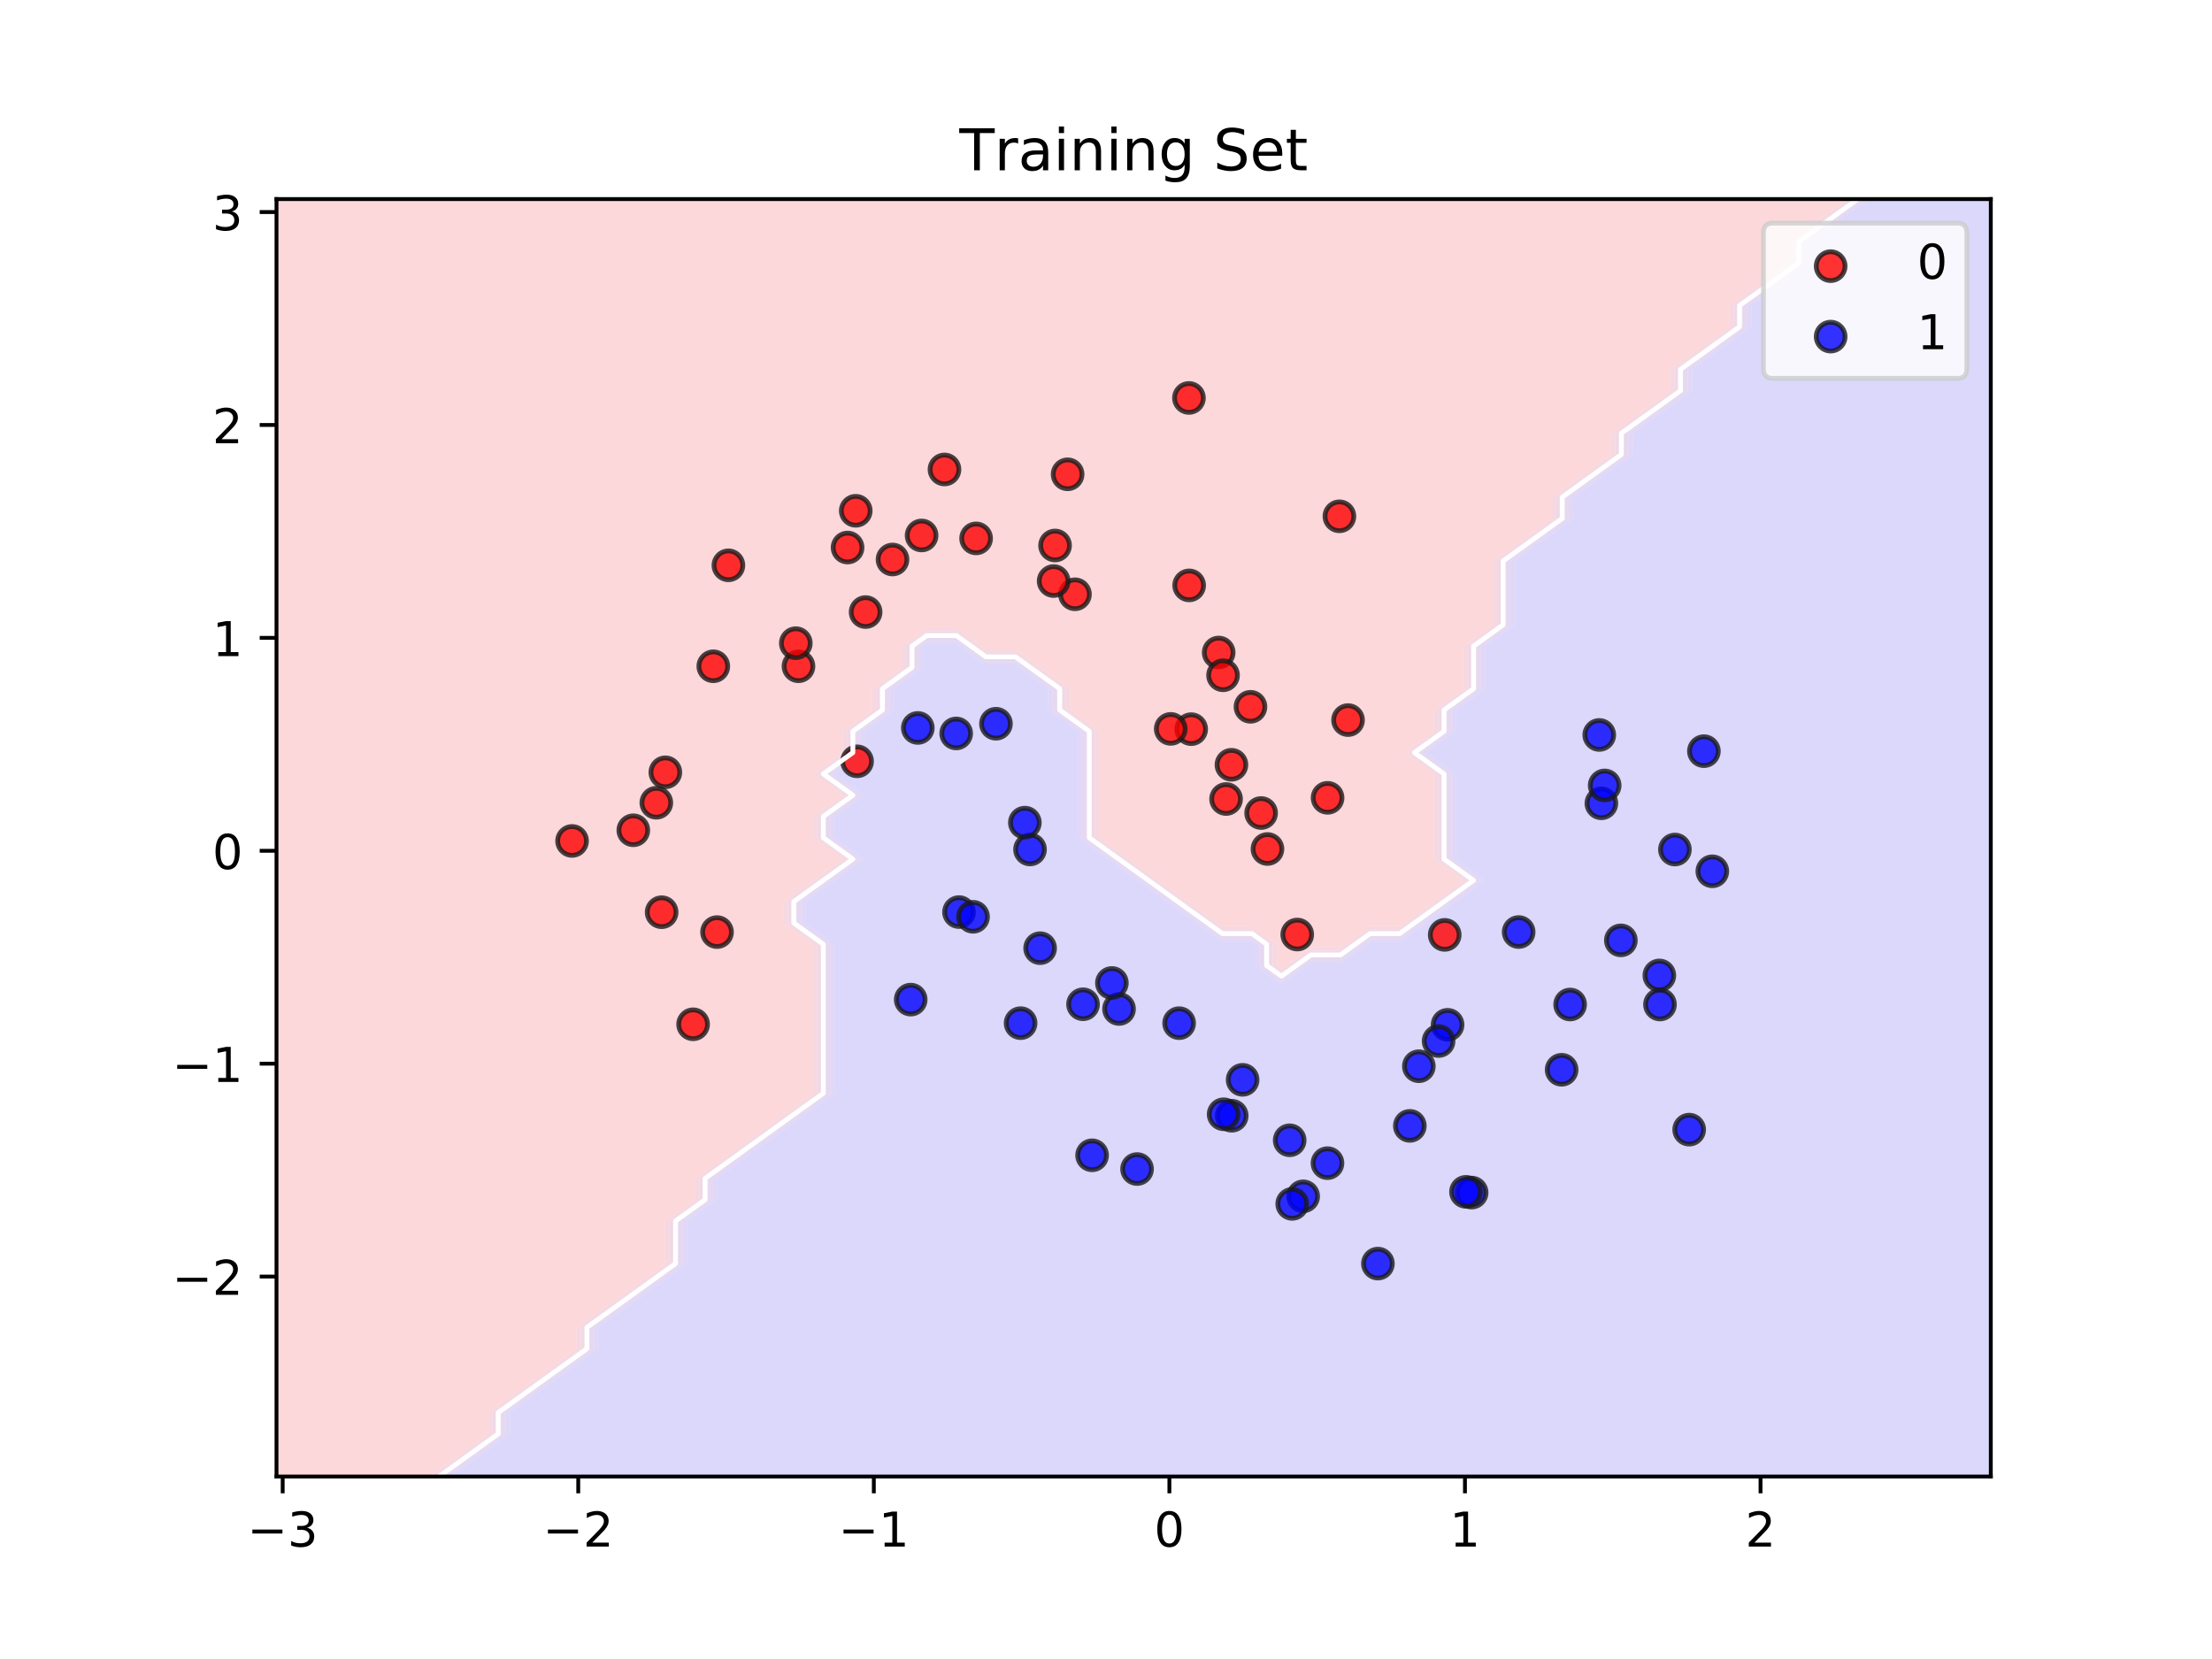 <?xml version="1.0" encoding="utf-8" standalone="no"?>
<!DOCTYPE svg PUBLIC "-//W3C//DTD SVG 1.1//EN"
  "http://www.w3.org/Graphics/SVG/1.1/DTD/svg11.dtd">
<!-- Created with matplotlib (https://matplotlib.org/) -->
<svg height="345.6pt" version="1.1" viewBox="0 0 460.8 345.6" width="460.8pt" xmlns="http://www.w3.org/2000/svg" xmlns:xlink="http://www.w3.org/1999/xlink">
 <defs>
  <style type="text/css">
*{stroke-linecap:butt;stroke-linejoin:round;white-space:pre;}
  </style>
 </defs>
 <g id="figure_1">
  <g id="patch_1">
   <path d="M 0 345.6 
L 460.8 345.6 
L 460.8 0 
L 0 0 
z
" style="fill:#ffffff;"/>
  </g>
  <g id="axes_1">
   <g id="patch_2">
    <path d="M 57.6 307.584 
L 414.72 307.584 
L 414.72 41.472 
L 57.6 41.472 
z
" style="fill:#ffffff;"/>
   </g>
   <g id="PathCollection_1">
    <path clip-path="url(#p92f8dbcbec)" d="M 63.757 307.584 
L 69.914 307.584 
L 76.072 307.584 
L 82.229 307.584 
L 88.386 307.584 
L 89.31 307.584 
L 94.543 303.814 
L 95.467 303.149 
L 100.701 299.379 
L 101.624 298.714 
L 101.624 294.278 
L 106.858 290.508 
L 107.782 289.843 
L 113.015 286.073 
L 113.939 285.408 
L 119.172 281.638 
L 120.096 280.973 
L 120.096 276.538 
L 125.33 272.768 
L 126.253 272.102 
L 131.487 268.332 
L 132.41 267.667 
L 137.644 263.897 
L 138.568 263.232 
L 138.568 258.797 
L 138.568 254.362 
L 143.801 250.592 
L 144.725 249.926 
L 144.725 245.491 
L 149.959 241.721 
L 150.882 241.056 
L 156.116 237.286 
L 157.039 236.621 
L 162.273 232.851 
L 163.197 232.186 
L 168.43 228.416 
L 169.354 227.75 
L 169.354 223.315 
L 169.354 218.88 
L 169.354 214.445 
L 169.354 210.01 
L 169.354 205.574 
L 169.354 201.139 
L 169.354 196.704 
L 168.43 196.039 
L 163.197 192.269 
L 163.197 187.834 
L 168.43 184.064 
L 169.354 183.398 
L 174.588 179.628 
L 175.511 178.963 
L 174.588 178.298 
L 169.354 174.528 
L 169.354 170.093 
L 174.588 166.323 
L 175.511 165.658 
L 174.588 164.992 
L 169.354 161.222 
L 174.588 157.452 
L 175.511 156.787 
L 175.511 152.352 
L 180.745 148.582 
L 181.668 147.917 
L 181.668 143.482 
L 186.902 139.712 
L 187.826 139.046 
L 187.826 134.611 
L 193.059 130.841 
L 199.217 130.841 
L 204.45 134.611 
L 205.374 135.276 
L 211.531 135.276 
L 216.765 139.046 
L 217.688 139.712 
L 222.922 143.482 
L 222.922 147.917 
L 223.846 148.582 
L 229.079 152.352 
L 229.079 156.787 
L 229.079 161.222 
L 229.079 165.658 
L 229.079 170.093 
L 229.079 174.528 
L 230.003 175.193 
L 235.236 178.963 
L 236.16 179.628 
L 241.394 183.398 
L 242.317 184.064 
L 247.551 187.834 
L 248.474 188.499 
L 253.708 192.269 
L 254.632 192.934 
L 260.789 192.934 
L 266.023 196.704 
L 266.023 201.139 
L 266.946 201.804 
L 267.87 201.139 
L 273.103 197.369 
L 279.261 197.369 
L 280.184 196.704 
L 285.418 192.934 
L 291.575 192.934 
L 292.499 192.269 
L 297.732 188.499 
L 298.656 187.834 
L 303.89 184.064 
L 304.813 183.398 
L 303.89 182.733 
L 298.656 178.963 
L 298.656 174.528 
L 298.656 170.093 
L 298.656 165.658 
L 298.656 161.222 
L 297.732 160.557 
L 292.499 156.787 
L 297.732 153.017 
L 298.656 152.352 
L 298.656 147.917 
L 303.89 144.147 
L 304.813 143.482 
L 304.813 139.046 
L 304.813 134.611 
L 310.047 130.841 
L 310.97 130.176 
L 310.97 125.741 
L 310.97 121.306 
L 310.97 116.87 
L 316.204 113.1 
L 317.128 112.435 
L 322.361 108.665 
L 323.285 108 
L 323.285 103.565 
L 328.519 99.795 
L 329.442 99.13 
L 334.676 95.36 
L 335.599 94.694 
L 335.599 90.259 
L 340.833 86.489 
L 341.757 85.824 
L 346.99 82.054 
L 347.914 81.389 
L 347.914 76.954 
L 353.148 73.184 
L 354.071 72.518 
L 359.305 68.748 
L 360.228 68.083 
L 360.228 63.648 
L 365.462 59.878 
L 366.386 59.213 
L 371.619 55.443 
L 372.543 54.778 
L 372.543 50.342 
L 377.777 46.572 
L 378.7 45.907 
L 383.934 42.137 
L 384.857 41.472 
L 383.934 41.472 
L 377.777 41.472 
L 371.619 41.472 
L 365.462 41.472 
L 359.305 41.472 
L 353.148 41.472 
L 346.99 41.472 
L 340.833 41.472 
L 334.676 41.472 
L 328.519 41.472 
L 322.361 41.472 
L 316.204 41.472 
L 310.047 41.472 
L 303.89 41.472 
L 297.732 41.472 
L 291.575 41.472 
L 285.418 41.472 
L 279.261 41.472 
L 273.103 41.472 
L 266.946 41.472 
L 260.789 41.472 
L 254.632 41.472 
L 248.474 41.472 
L 242.317 41.472 
L 236.16 41.472 
L 230.003 41.472 
L 223.846 41.472 
L 217.688 41.472 
L 211.531 41.472 
L 205.374 41.472 
L 199.217 41.472 
L 193.059 41.472 
L 186.902 41.472 
L 180.745 41.472 
L 174.588 41.472 
L 168.43 41.472 
L 162.273 41.472 
L 156.116 41.472 
L 149.959 41.472 
L 143.801 41.472 
L 137.644 41.472 
L 131.487 41.472 
L 125.33 41.472 
L 119.172 41.472 
L 113.015 41.472 
L 106.858 41.472 
L 100.701 41.472 
L 94.543 41.472 
L 88.386 41.472 
L 82.229 41.472 
L 76.072 41.472 
L 69.914 41.472 
L 63.757 41.472 
L 57.6 41.472 
L 57.6 45.907 
L 57.6 50.342 
L 57.6 54.778 
L 57.6 59.213 
L 57.6 63.648 
L 57.6 68.083 
L 57.6 72.518 
L 57.6 76.954 
L 57.6 81.389 
L 57.6 85.824 
L 57.6 90.259 
L 57.6 94.694 
L 57.6 99.13 
L 57.6 103.565 
L 57.6 108 
L 57.6 112.435 
L 57.6 116.87 
L 57.6 121.306 
L 57.6 125.741 
L 57.6 130.176 
L 57.6 134.611 
L 57.6 139.046 
L 57.6 143.482 
L 57.6 147.917 
L 57.6 152.352 
L 57.6 156.787 
L 57.6 161.222 
L 57.6 165.658 
L 57.6 170.093 
L 57.6 174.528 
L 57.6 178.963 
L 57.6 183.398 
L 57.6 187.834 
L 57.6 192.269 
L 57.6 196.704 
L 57.6 201.139 
L 57.6 205.574 
L 57.6 210.01 
L 57.6 214.445 
L 57.6 218.88 
L 57.6 223.315 
L 57.6 227.75 
L 57.6 232.186 
L 57.6 236.621 
L 57.6 241.056 
L 57.6 245.491 
L 57.6 249.926 
L 57.6 254.362 
L 57.6 258.797 
L 57.6 263.232 
L 57.6 267.667 
L 57.6 272.102 
L 57.6 276.538 
L 57.6 280.973 
L 57.6 285.408 
L 57.6 289.843 
L 57.6 294.278 
L 57.6 298.714 
L 57.6 303.149 
L 57.6 307.584 
z
" style="fill:#fab2b8;fill-opacity:0.5;"/>
   </g>
   <g id="PathCollection_2">
    <path clip-path="url(#p92f8dbcbec)" d="M 94.543 304.479 
L 96.391 303.149 
L 100.701 300.044 
L 102.548 298.714 
L 102.548 294.278 
L 106.858 291.174 
L 108.705 289.843 
L 113.015 286.739 
L 114.862 285.408 
L 119.172 282.303 
L 121.02 280.973 
L 121.02 276.538 
L 125.33 273.433 
L 127.177 272.102 
L 131.487 268.998 
L 133.334 267.667 
L 137.644 264.563 
L 139.491 263.232 
L 139.491 258.797 
L 139.491 254.362 
L 143.801 251.257 
L 145.649 249.926 
L 145.649 245.491 
L 149.959 242.387 
L 151.806 241.056 
L 156.116 237.951 
L 157.963 236.621 
L 162.273 233.516 
L 164.12 232.186 
L 168.43 229.081 
L 170.278 227.75 
L 170.278 223.315 
L 170.278 218.88 
L 170.278 214.445 
L 170.278 210.01 
L 170.278 205.574 
L 170.278 201.139 
L 170.278 196.704 
L 168.43 195.373 
L 164.12 192.269 
L 164.12 187.834 
L 168.43 184.729 
L 170.278 183.398 
L 174.588 180.294 
L 176.435 178.963 
L 174.588 177.633 
L 170.278 174.528 
L 170.278 170.093 
L 174.588 166.988 
L 176.435 165.658 
L 174.588 164.327 
L 170.278 161.222 
L 174.588 158.118 
L 176.435 156.787 
L 176.435 152.352 
L 180.745 149.247 
L 182.592 147.917 
L 182.592 143.482 
L 186.902 140.377 
L 188.749 139.046 
L 188.749 134.611 
L 193.059 131.507 
L 199.217 131.507 
L 203.527 134.611 
L 205.374 135.942 
L 211.531 135.942 
L 215.841 139.046 
L 217.688 140.377 
L 221.998 143.482 
L 221.998 147.917 
L 223.846 149.247 
L 228.156 152.352 
L 228.156 156.787 
L 228.156 161.222 
L 228.156 165.658 
L 228.156 170.093 
L 228.156 174.528 
L 230.003 175.859 
L 234.313 178.963 
L 236.16 180.294 
L 240.47 183.398 
L 242.317 184.729 
L 246.627 187.834 
L 248.474 189.164 
L 252.785 192.269 
L 254.632 193.599 
L 260.789 193.599 
L 265.099 196.704 
L 265.099 201.139 
L 266.946 202.47 
L 268.793 201.139 
L 273.103 198.035 
L 279.261 198.035 
L 281.108 196.704 
L 285.418 193.599 
L 291.575 193.599 
L 293.422 192.269 
L 297.732 189.164 
L 299.58 187.834 
L 303.89 184.729 
L 305.737 183.398 
L 303.89 182.068 
L 299.58 178.963 
L 299.58 174.528 
L 299.58 170.093 
L 299.58 165.658 
L 299.58 161.222 
L 297.732 159.892 
L 293.422 156.787 
L 297.732 153.683 
L 299.58 152.352 
L 299.58 147.917 
L 303.89 144.812 
L 305.737 143.482 
L 305.737 139.046 
L 305.737 134.611 
L 310.047 131.507 
L 311.894 130.176 
L 311.894 125.741 
L 311.894 121.306 
L 311.894 116.87 
L 316.204 113.766 
L 318.051 112.435 
L 322.361 109.331 
L 324.209 108 
L 324.209 103.565 
L 328.519 100.46 
L 330.366 99.13 
L 334.676 96.025 
L 336.523 94.694 
L 336.523 90.259 
L 340.833 87.155 
L 342.68 85.824 
L 346.99 82.719 
L 348.838 81.389 
L 348.838 76.954 
L 353.148 73.849 
L 354.995 72.518 
L 359.305 69.414 
L 361.152 68.083 
L 361.152 63.648 
L 365.462 60.543 
L 367.309 59.213 
L 371.619 56.108 
L 373.466 54.778 
L 373.466 50.342 
L 377.777 47.238 
L 379.624 45.907 
L 383.934 42.803 
L 385.781 41.472 
L 384.857 41.472 
L 383.934 42.137 
L 378.7 45.907 
L 377.777 46.572 
L 372.543 50.342 
L 372.543 54.778 
L 371.619 55.443 
L 366.386 59.213 
L 365.462 59.878 
L 360.228 63.648 
L 360.228 68.083 
L 359.305 68.748 
L 354.071 72.518 
L 353.148 73.184 
L 347.914 76.954 
L 347.914 81.389 
L 346.99 82.054 
L 341.757 85.824 
L 340.833 86.489 
L 335.599 90.259 
L 335.599 94.694 
L 334.676 95.36 
L 329.442 99.13 
L 328.519 99.795 
L 323.285 103.565 
L 323.285 108 
L 322.361 108.665 
L 317.128 112.435 
L 316.204 113.1 
L 310.97 116.87 
L 310.97 121.306 
L 310.97 125.741 
L 310.97 130.176 
L 310.047 130.841 
L 304.813 134.611 
L 304.813 139.046 
L 304.813 143.482 
L 303.89 144.147 
L 298.656 147.917 
L 298.656 152.352 
L 297.732 153.017 
L 292.499 156.787 
L 297.732 160.557 
L 298.656 161.222 
L 298.656 165.658 
L 298.656 170.093 
L 298.656 174.528 
L 298.656 178.963 
L 303.89 182.733 
L 304.813 183.398 
L 303.89 184.064 
L 298.656 187.834 
L 297.732 188.499 
L 292.499 192.269 
L 291.575 192.934 
L 285.418 192.934 
L 280.184 196.704 
L 279.261 197.369 
L 273.103 197.369 
L 267.87 201.139 
L 266.946 201.804 
L 266.023 201.139 
L 266.023 196.704 
L 260.789 192.934 
L 254.632 192.934 
L 253.708 192.269 
L 248.474 188.499 
L 247.551 187.834 
L 242.317 184.064 
L 241.394 183.398 
L 236.16 179.628 
L 235.236 178.963 
L 230.003 175.193 
L 229.079 174.528 
L 229.079 170.093 
L 229.079 165.658 
L 229.079 161.222 
L 229.079 156.787 
L 229.079 152.352 
L 223.846 148.582 
L 222.922 147.917 
L 222.922 143.482 
L 217.688 139.712 
L 216.765 139.046 
L 211.531 135.276 
L 205.374 135.276 
L 204.45 134.611 
L 199.217 130.841 
L 193.059 130.841 
L 187.826 134.611 
L 187.826 139.046 
L 186.902 139.712 
L 181.668 143.482 
L 181.668 147.917 
L 180.745 148.582 
L 175.511 152.352 
L 175.511 156.787 
L 174.588 157.452 
L 169.354 161.222 
L 174.588 164.992 
L 175.511 165.658 
L 174.588 166.323 
L 169.354 170.093 
L 169.354 174.528 
L 174.588 178.298 
L 175.511 178.963 
L 174.588 179.628 
L 169.354 183.398 
L 168.43 184.064 
L 163.197 187.834 
L 163.197 192.269 
L 168.43 196.039 
L 169.354 196.704 
L 169.354 201.139 
L 169.354 205.574 
L 169.354 210.01 
L 169.354 214.445 
L 169.354 218.88 
L 169.354 223.315 
L 169.354 227.75 
L 168.43 228.416 
L 163.197 232.186 
L 162.273 232.851 
L 157.039 236.621 
L 156.116 237.286 
L 150.882 241.056 
L 149.959 241.721 
L 144.725 245.491 
L 144.725 249.926 
L 143.801 250.592 
L 138.568 254.362 
L 138.568 258.797 
L 138.568 263.232 
L 137.644 263.897 
L 132.41 267.667 
L 131.487 268.332 
L 126.253 272.102 
L 125.33 272.768 
L 120.096 276.538 
L 120.096 280.973 
L 119.172 281.638 
L 113.939 285.408 
L 113.015 286.073 
L 107.782 289.843 
L 106.858 290.508 
L 101.624 294.278 
L 101.624 298.714 
L 100.701 299.379 
L 95.467 303.149 
L 94.543 303.814 
L 89.31 307.584 
L 90.233 307.584 
z
" style="fill:#efb2c3;fill-opacity:0.5;"/>
   </g>
   <g id="PathCollection_3">
    <path clip-path="url(#p92f8dbcbec)" d="M 94.543 305.145 
L 97.314 303.149 
L 100.701 300.709 
L 103.471 298.714 
L 103.471 294.278 
L 106.858 291.839 
L 109.629 289.843 
L 113.015 287.404 
L 115.786 285.408 
L 119.172 282.969 
L 121.943 280.973 
L 121.943 276.538 
L 125.33 274.098 
L 128.1 272.102 
L 131.487 269.663 
L 134.258 267.667 
L 137.644 265.228 
L 140.415 263.232 
L 140.415 258.797 
L 140.415 254.362 
L 143.801 251.922 
L 146.572 249.926 
L 146.572 245.491 
L 149.959 243.052 
L 152.729 241.056 
L 156.116 238.617 
L 158.887 236.621 
L 162.273 234.181 
L 165.044 232.186 
L 168.43 229.746 
L 171.201 227.75 
L 171.201 223.315 
L 171.201 218.88 
L 171.201 214.445 
L 171.201 210.01 
L 171.201 205.574 
L 171.201 201.139 
L 171.201 196.704 
L 168.43 194.708 
L 165.044 192.269 
L 165.044 187.834 
L 168.43 185.394 
L 171.201 183.398 
L 174.588 180.959 
L 177.358 178.963 
L 174.588 176.967 
L 171.201 174.528 
L 171.201 170.093 
L 174.588 167.653 
L 177.358 165.658 
L 174.588 163.662 
L 171.201 161.222 
L 174.588 158.783 
L 177.358 156.787 
L 177.358 152.352 
L 180.745 149.913 
L 183.516 147.917 
L 183.516 143.482 
L 186.902 141.042 
L 189.673 139.046 
L 189.673 134.611 
L 193.059 132.172 
L 199.217 132.172 
L 202.603 134.611 
L 205.374 136.607 
L 211.531 136.607 
L 214.918 139.046 
L 217.688 141.042 
L 221.075 143.482 
L 221.075 147.917 
L 223.846 149.913 
L 227.232 152.352 
L 227.232 156.787 
L 227.232 161.222 
L 227.232 165.658 
L 227.232 170.093 
L 227.232 174.528 
L 230.003 176.524 
L 233.389 178.963 
L 236.16 180.959 
L 239.546 183.398 
L 242.317 185.394 
L 245.704 187.834 
L 248.474 189.829 
L 251.861 192.269 
L 254.632 194.265 
L 260.789 194.265 
L 264.175 196.704 
L 264.175 201.139 
L 266.946 203.135 
L 269.717 201.139 
L 273.103 198.7 
L 279.261 198.7 
L 282.031 196.704 
L 285.418 194.265 
L 291.575 194.265 
L 294.346 192.269 
L 297.732 189.829 
L 300.503 187.834 
L 303.89 185.394 
L 306.66 183.398 
L 303.89 181.403 
L 300.503 178.963 
L 300.503 174.528 
L 300.503 170.093 
L 300.503 165.658 
L 300.503 161.222 
L 297.732 159.227 
L 294.346 156.787 
L 297.732 154.348 
L 300.503 152.352 
L 300.503 147.917 
L 303.89 145.477 
L 306.66 143.482 
L 306.66 139.046 
L 306.66 134.611 
L 310.047 132.172 
L 312.818 130.176 
L 312.818 125.741 
L 312.818 121.306 
L 312.818 116.87 
L 316.204 114.431 
L 318.975 112.435 
L 322.361 109.996 
L 325.132 108 
L 325.132 103.565 
L 328.519 101.125 
L 331.289 99.13 
L 334.676 96.69 
L 337.447 94.694 
L 337.447 90.259 
L 340.833 87.82 
L 343.604 85.824 
L 346.99 83.385 
L 349.761 81.389 
L 349.761 76.954 
L 353.148 74.514 
L 355.918 72.518 
L 359.305 70.079 
L 362.076 68.083 
L 362.076 63.648 
L 365.462 61.209 
L 368.233 59.213 
L 371.619 56.773 
L 374.39 54.778 
L 374.39 50.342 
L 377.777 47.903 
L 380.547 45.907 
L 383.934 43.468 
L 386.705 41.472 
L 385.781 41.472 
L 383.934 42.803 
L 379.624 45.907 
L 377.777 47.238 
L 373.466 50.342 
L 373.466 54.778 
L 371.619 56.108 
L 367.309 59.213 
L 365.462 60.543 
L 361.152 63.648 
L 361.152 68.083 
L 359.305 69.414 
L 354.995 72.518 
L 353.148 73.849 
L 348.838 76.954 
L 348.838 81.389 
L 346.99 82.719 
L 342.68 85.824 
L 340.833 87.155 
L 336.523 90.259 
L 336.523 94.694 
L 334.676 96.025 
L 330.366 99.13 
L 328.519 100.46 
L 324.209 103.565 
L 324.209 108 
L 322.361 109.331 
L 318.051 112.435 
L 316.204 113.766 
L 311.894 116.87 
L 311.894 121.306 
L 311.894 125.741 
L 311.894 130.176 
L 310.047 131.507 
L 305.737 134.611 
L 305.737 139.046 
L 305.737 143.482 
L 303.89 144.812 
L 299.58 147.917 
L 299.58 152.352 
L 297.732 153.683 
L 293.422 156.787 
L 297.732 159.892 
L 299.58 161.222 
L 299.58 165.658 
L 299.58 170.093 
L 299.58 174.528 
L 299.58 178.963 
L 303.89 182.068 
L 305.737 183.398 
L 303.89 184.729 
L 299.58 187.834 
L 297.732 189.164 
L 293.422 192.269 
L 291.575 193.599 
L 285.418 193.599 
L 281.108 196.704 
L 279.261 198.035 
L 273.103 198.035 
L 268.793 201.139 
L 266.946 202.47 
L 265.099 201.139 
L 265.099 196.704 
L 260.789 193.599 
L 254.632 193.599 
L 252.785 192.269 
L 248.474 189.164 
L 246.627 187.834 
L 242.317 184.729 
L 240.47 183.398 
L 236.16 180.294 
L 234.313 178.963 
L 230.003 175.859 
L 228.156 174.528 
L 228.156 170.093 
L 228.156 165.658 
L 228.156 161.222 
L 228.156 156.787 
L 228.156 152.352 
L 223.846 149.247 
L 221.998 147.917 
L 221.998 143.482 
L 217.688 140.377 
L 215.841 139.046 
L 211.531 135.942 
L 205.374 135.942 
L 203.527 134.611 
L 199.217 131.507 
L 193.059 131.507 
L 188.749 134.611 
L 188.749 139.046 
L 186.902 140.377 
L 182.592 143.482 
L 182.592 147.917 
L 180.745 149.247 
L 176.435 152.352 
L 176.435 156.787 
L 174.588 158.118 
L 170.278 161.222 
L 174.588 164.327 
L 176.435 165.658 
L 174.588 166.988 
L 170.278 170.093 
L 170.278 174.528 
L 174.588 177.633 
L 176.435 178.963 
L 174.588 180.294 
L 170.278 183.398 
L 168.43 184.729 
L 164.12 187.834 
L 164.12 192.269 
L 168.43 195.373 
L 170.278 196.704 
L 170.278 201.139 
L 170.278 205.574 
L 170.278 210.01 
L 170.278 214.445 
L 170.278 218.88 
L 170.278 223.315 
L 170.278 227.75 
L 168.43 229.081 
L 164.12 232.186 
L 162.273 233.516 
L 157.963 236.621 
L 156.116 237.951 
L 151.806 241.056 
L 149.959 242.387 
L 145.649 245.491 
L 145.649 249.926 
L 143.801 251.257 
L 139.491 254.362 
L 139.491 258.797 
L 139.491 263.232 
L 137.644 264.563 
L 133.334 267.667 
L 131.487 268.998 
L 127.177 272.102 
L 125.33 273.433 
L 121.02 276.538 
L 121.02 280.973 
L 119.172 282.303 
L 114.862 285.408 
L 113.015 286.739 
L 108.705 289.843 
L 106.858 291.174 
L 102.548 294.278 
L 102.548 298.714 
L 100.701 300.044 
L 96.391 303.149 
L 94.543 304.479 
L 90.233 307.584 
L 91.157 307.584 
z
" style="fill:#e4b2ce;fill-opacity:0.5;"/>
   </g>
   <g id="PathCollection_4">
    <path clip-path="url(#p92f8dbcbec)" d="M 94.543 305.81 
L 98.238 303.149 
L 100.701 301.375 
L 104.395 298.714 
L 104.395 294.278 
L 106.858 292.504 
L 110.552 289.843 
L 113.015 288.069 
L 116.71 285.408 
L 119.172 283.634 
L 122.867 280.973 
L 122.867 276.538 
L 125.33 274.764 
L 129.024 272.102 
L 131.487 270.328 
L 135.181 267.667 
L 137.644 265.893 
L 141.338 263.232 
L 141.338 258.797 
L 141.338 254.362 
L 143.801 252.588 
L 147.496 249.926 
L 147.496 245.491 
L 149.959 243.717 
L 153.653 241.056 
L 156.116 239.282 
L 159.81 236.621 
L 162.273 234.847 
L 165.967 232.186 
L 168.43 230.412 
L 172.125 227.75 
L 172.125 223.315 
L 172.125 218.88 
L 172.125 214.445 
L 172.125 210.01 
L 172.125 205.574 
L 172.125 201.139 
L 172.125 196.704 
L 168.43 194.043 
L 165.967 192.269 
L 165.967 187.834 
L 168.43 186.06 
L 172.125 183.398 
L 174.588 181.624 
L 178.282 178.963 
L 174.588 176.302 
L 172.125 174.528 
L 172.125 170.093 
L 174.588 168.319 
L 178.282 165.658 
L 174.588 162.996 
L 172.125 161.222 
L 174.588 159.448 
L 178.282 156.787 
L 178.282 152.352 
L 180.745 150.578 
L 184.439 147.917 
L 184.439 143.482 
L 186.902 141.708 
L 190.596 139.046 
L 190.596 134.611 
L 193.059 132.837 
L 199.217 132.837 
L 201.679 134.611 
L 205.374 137.272 
L 211.531 137.272 
L 213.994 139.046 
L 217.688 141.708 
L 220.151 143.482 
L 220.151 147.917 
L 223.846 150.578 
L 226.308 152.352 
L 226.308 156.787 
L 226.308 161.222 
L 226.308 165.658 
L 226.308 170.093 
L 226.308 174.528 
L 230.003 177.189 
L 232.466 178.963 
L 236.16 181.624 
L 238.623 183.398 
L 242.317 186.06 
L 244.78 187.834 
L 248.474 190.495 
L 250.937 192.269 
L 254.632 194.93 
L 260.789 194.93 
L 263.252 196.704 
L 263.252 201.139 
L 266.946 203.8 
L 270.641 201.139 
L 273.103 199.365 
L 279.261 199.365 
L 282.955 196.704 
L 285.418 194.93 
L 291.575 194.93 
L 295.27 192.269 
L 297.732 190.495 
L 301.427 187.834 
L 303.89 186.06 
L 307.584 183.398 
L 303.89 180.737 
L 301.427 178.963 
L 301.427 174.528 
L 301.427 170.093 
L 301.427 165.658 
L 301.427 161.222 
L 297.732 158.561 
L 295.27 156.787 
L 297.732 155.013 
L 301.427 152.352 
L 301.427 147.917 
L 303.89 146.143 
L 307.584 143.482 
L 307.584 139.046 
L 307.584 134.611 
L 310.047 132.837 
L 313.741 130.176 
L 313.741 125.741 
L 313.741 121.306 
L 313.741 116.87 
L 316.204 115.096 
L 319.898 112.435 
L 322.361 110.661 
L 326.056 108 
L 326.056 103.565 
L 328.519 101.791 
L 332.213 99.13 
L 334.676 97.356 
L 338.37 94.694 
L 338.37 90.259 
L 340.833 88.485 
L 344.527 85.824 
L 346.99 84.05 
L 350.685 81.389 
L 350.685 76.954 
L 353.148 75.18 
L 356.842 72.518 
L 359.305 70.744 
L 362.999 68.083 
L 362.999 63.648 
L 365.462 61.874 
L 369.156 59.213 
L 371.619 57.439 
L 375.314 54.778 
L 375.314 50.342 
L 377.777 48.568 
L 381.471 45.907 
L 383.934 44.133 
L 387.628 41.472 
L 386.705 41.472 
L 383.934 43.468 
L 380.547 45.907 
L 377.777 47.903 
L 374.39 50.342 
L 374.39 54.778 
L 371.619 56.773 
L 368.233 59.213 
L 365.462 61.209 
L 362.076 63.648 
L 362.076 68.083 
L 359.305 70.079 
L 355.918 72.518 
L 353.148 74.514 
L 349.761 76.954 
L 349.761 81.389 
L 346.99 83.385 
L 343.604 85.824 
L 340.833 87.82 
L 337.447 90.259 
L 337.447 94.694 
L 334.676 96.69 
L 331.289 99.13 
L 328.519 101.125 
L 325.132 103.565 
L 325.132 108 
L 322.361 109.996 
L 318.975 112.435 
L 316.204 114.431 
L 312.818 116.87 
L 312.818 121.306 
L 312.818 125.741 
L 312.818 130.176 
L 310.047 132.172 
L 306.66 134.611 
L 306.66 139.046 
L 306.66 143.482 
L 303.89 145.477 
L 300.503 147.917 
L 300.503 152.352 
L 297.732 154.348 
L 294.346 156.787 
L 297.732 159.227 
L 300.503 161.222 
L 300.503 165.658 
L 300.503 170.093 
L 300.503 174.528 
L 300.503 178.963 
L 303.89 181.403 
L 306.66 183.398 
L 303.89 185.394 
L 300.503 187.834 
L 297.732 189.829 
L 294.346 192.269 
L 291.575 194.265 
L 285.418 194.265 
L 282.031 196.704 
L 279.261 198.7 
L 273.103 198.7 
L 269.717 201.139 
L 266.946 203.135 
L 264.175 201.139 
L 264.175 196.704 
L 260.789 194.265 
L 254.632 194.265 
L 251.861 192.269 
L 248.474 189.829 
L 245.704 187.834 
L 242.317 185.394 
L 239.546 183.398 
L 236.16 180.959 
L 233.389 178.963 
L 230.003 176.524 
L 227.232 174.528 
L 227.232 170.093 
L 227.232 165.658 
L 227.232 161.222 
L 227.232 156.787 
L 227.232 152.352 
L 223.846 149.913 
L 221.075 147.917 
L 221.075 143.482 
L 217.688 141.042 
L 214.918 139.046 
L 211.531 136.607 
L 205.374 136.607 
L 202.603 134.611 
L 199.217 132.172 
L 193.059 132.172 
L 189.673 134.611 
L 189.673 139.046 
L 186.902 141.042 
L 183.516 143.482 
L 183.516 147.917 
L 180.745 149.913 
L 177.358 152.352 
L 177.358 156.787 
L 174.588 158.783 
L 171.201 161.222 
L 174.588 163.662 
L 177.358 165.658 
L 174.588 167.653 
L 171.201 170.093 
L 171.201 174.528 
L 174.588 176.967 
L 177.358 178.963 
L 174.588 180.959 
L 171.201 183.398 
L 168.43 185.394 
L 165.044 187.834 
L 165.044 192.269 
L 168.43 194.708 
L 171.201 196.704 
L 171.201 201.139 
L 171.201 205.574 
L 171.201 210.01 
L 171.201 214.445 
L 171.201 218.88 
L 171.201 223.315 
L 171.201 227.75 
L 168.43 229.746 
L 165.044 232.186 
L 162.273 234.181 
L 158.887 236.621 
L 156.116 238.617 
L 152.729 241.056 
L 149.959 243.052 
L 146.572 245.491 
L 146.572 249.926 
L 143.801 251.922 
L 140.415 254.362 
L 140.415 258.797 
L 140.415 263.232 
L 137.644 265.228 
L 134.258 267.667 
L 131.487 269.663 
L 128.1 272.102 
L 125.33 274.098 
L 121.943 276.538 
L 121.943 280.973 
L 119.172 282.969 
L 115.786 285.408 
L 113.015 287.404 
L 109.629 289.843 
L 106.858 291.839 
L 103.471 294.278 
L 103.471 298.714 
L 100.701 300.709 
L 97.314 303.149 
L 94.543 305.145 
L 91.157 307.584 
L 92.081 307.584 
z
" style="fill:#d9b2d9;fill-opacity:0.5;"/>
   </g>
   <g id="PathCollection_5">
    <path clip-path="url(#p92f8dbcbec)" d="M 94.543 306.475 
L 99.161 303.149 
L 100.701 302.04 
L 105.319 298.714 
L 105.319 294.278 
L 106.858 293.17 
L 111.476 289.843 
L 113.015 288.734 
L 117.633 285.408 
L 119.172 284.299 
L 123.79 280.973 
L 123.79 276.538 
L 125.33 275.429 
L 129.948 272.102 
L 131.487 270.994 
L 136.105 267.667 
L 137.644 266.558 
L 142.262 263.232 
L 142.262 258.797 
L 142.262 254.362 
L 143.801 253.253 
L 148.419 249.926 
L 148.419 245.491 
L 149.959 244.382 
L 154.577 241.056 
L 156.116 239.947 
L 160.734 236.621 
L 162.273 235.512 
L 166.891 232.186 
L 168.43 231.077 
L 173.048 227.75 
L 173.048 223.315 
L 173.048 218.88 
L 173.048 214.445 
L 173.048 210.01 
L 173.048 205.574 
L 173.048 201.139 
L 173.048 196.704 
L 168.43 193.378 
L 166.891 192.269 
L 166.891 187.834 
L 168.43 186.725 
L 173.048 183.398 
L 174.588 182.29 
L 179.206 178.963 
L 174.588 175.637 
L 173.048 174.528 
L 173.048 170.093 
L 174.588 168.984 
L 179.206 165.658 
L 174.588 162.331 
L 173.048 161.222 
L 174.588 160.114 
L 179.206 156.787 
L 179.206 152.352 
L 180.745 151.243 
L 185.363 147.917 
L 185.363 143.482 
L 186.902 142.373 
L 191.52 139.046 
L 191.52 134.611 
L 193.059 133.502 
L 199.217 133.502 
L 200.756 134.611 
L 205.374 137.938 
L 211.531 137.938 
L 213.07 139.046 
L 217.688 142.373 
L 219.228 143.482 
L 219.228 147.917 
L 223.846 151.243 
L 225.385 152.352 
L 225.385 156.787 
L 225.385 161.222 
L 225.385 165.658 
L 225.385 170.093 
L 225.385 174.528 
L 230.003 177.854 
L 231.542 178.963 
L 236.16 182.29 
L 237.699 183.398 
L 242.317 186.725 
L 243.857 187.834 
L 248.474 191.16 
L 250.014 192.269 
L 254.632 195.595 
L 260.789 195.595 
L 262.328 196.704 
L 262.328 201.139 
L 266.946 204.466 
L 271.564 201.139 
L 273.103 200.03 
L 279.261 200.03 
L 283.879 196.704 
L 285.418 195.595 
L 291.575 195.595 
L 296.193 192.269 
L 297.732 191.16 
L 302.35 187.834 
L 303.89 186.725 
L 308.508 183.398 
L 303.89 180.072 
L 302.35 178.963 
L 302.35 174.528 
L 302.35 170.093 
L 302.35 165.658 
L 302.35 161.222 
L 297.732 157.896 
L 296.193 156.787 
L 297.732 155.678 
L 302.35 152.352 
L 302.35 147.917 
L 303.89 146.808 
L 308.508 143.482 
L 308.508 139.046 
L 308.508 134.611 
L 310.047 133.502 
L 314.665 130.176 
L 314.665 125.741 
L 314.665 121.306 
L 314.665 116.87 
L 316.204 115.762 
L 320.822 112.435 
L 322.361 111.326 
L 326.979 108 
L 326.979 103.565 
L 328.519 102.456 
L 333.137 99.13 
L 334.676 98.021 
L 339.294 94.694 
L 339.294 90.259 
L 340.833 89.15 
L 345.451 85.824 
L 346.99 84.715 
L 351.608 81.389 
L 351.608 76.954 
L 353.148 75.845 
L 357.766 72.518 
L 359.305 71.41 
L 363.923 68.083 
L 363.923 63.648 
L 365.462 62.539 
L 370.08 59.213 
L 371.619 58.104 
L 376.237 54.778 
L 376.237 50.342 
L 377.777 49.234 
L 382.394 45.907 
L 383.934 44.798 
L 388.552 41.472 
L 387.628 41.472 
L 383.934 44.133 
L 381.471 45.907 
L 377.777 48.568 
L 375.314 50.342 
L 375.314 54.778 
L 371.619 57.439 
L 369.156 59.213 
L 365.462 61.874 
L 362.999 63.648 
L 362.999 68.083 
L 359.305 70.744 
L 356.842 72.518 
L 353.148 75.18 
L 350.685 76.954 
L 350.685 81.389 
L 346.99 84.05 
L 344.527 85.824 
L 340.833 88.485 
L 338.37 90.259 
L 338.37 94.694 
L 334.676 97.356 
L 332.213 99.13 
L 328.519 101.791 
L 326.056 103.565 
L 326.056 108 
L 322.361 110.661 
L 319.898 112.435 
L 316.204 115.096 
L 313.741 116.87 
L 313.741 121.306 
L 313.741 125.741 
L 313.741 130.176 
L 310.047 132.837 
L 307.584 134.611 
L 307.584 139.046 
L 307.584 143.482 
L 303.89 146.143 
L 301.427 147.917 
L 301.427 152.352 
L 297.732 155.013 
L 295.27 156.787 
L 297.732 158.561 
L 301.427 161.222 
L 301.427 165.658 
L 301.427 170.093 
L 301.427 174.528 
L 301.427 178.963 
L 303.89 180.737 
L 307.584 183.398 
L 303.89 186.06 
L 301.427 187.834 
L 297.732 190.495 
L 295.27 192.269 
L 291.575 194.93 
L 285.418 194.93 
L 282.955 196.704 
L 279.261 199.365 
L 273.103 199.365 
L 270.641 201.139 
L 266.946 203.8 
L 263.252 201.139 
L 263.252 196.704 
L 260.789 194.93 
L 254.632 194.93 
L 250.937 192.269 
L 248.474 190.495 
L 244.78 187.834 
L 242.317 186.06 
L 238.623 183.398 
L 236.16 181.624 
L 232.466 178.963 
L 230.003 177.189 
L 226.308 174.528 
L 226.308 170.093 
L 226.308 165.658 
L 226.308 161.222 
L 226.308 156.787 
L 226.308 152.352 
L 223.846 150.578 
L 220.151 147.917 
L 220.151 143.482 
L 217.688 141.708 
L 213.994 139.046 
L 211.531 137.272 
L 205.374 137.272 
L 201.679 134.611 
L 199.217 132.837 
L 193.059 132.837 
L 190.596 134.611 
L 190.596 139.046 
L 186.902 141.708 
L 184.439 143.482 
L 184.439 147.917 
L 180.745 150.578 
L 178.282 152.352 
L 178.282 156.787 
L 174.588 159.448 
L 172.125 161.222 
L 174.588 162.996 
L 178.282 165.658 
L 174.588 168.319 
L 172.125 170.093 
L 172.125 174.528 
L 174.588 176.302 
L 178.282 178.963 
L 174.588 181.624 
L 172.125 183.398 
L 168.43 186.06 
L 165.967 187.834 
L 165.967 192.269 
L 168.43 194.043 
L 172.125 196.704 
L 172.125 201.139 
L 172.125 205.574 
L 172.125 210.01 
L 172.125 214.445 
L 172.125 218.88 
L 172.125 223.315 
L 172.125 227.75 
L 168.43 230.412 
L 165.967 232.186 
L 162.273 234.847 
L 159.81 236.621 
L 156.116 239.282 
L 153.653 241.056 
L 149.959 243.717 
L 147.496 245.491 
L 147.496 249.926 
L 143.801 252.588 
L 141.338 254.362 
L 141.338 258.797 
L 141.338 263.232 
L 137.644 265.893 
L 135.181 267.667 
L 131.487 270.328 
L 129.024 272.102 
L 125.33 274.764 
L 122.867 276.538 
L 122.867 280.973 
L 119.172 283.634 
L 116.71 285.408 
L 113.015 288.069 
L 110.552 289.843 
L 106.858 292.504 
L 104.395 294.278 
L 104.395 298.714 
L 100.701 301.375 
L 98.238 303.149 
L 94.543 305.81 
L 92.081 307.584 
L 93.004 307.584 
z
" style="fill:#ceb2e4;fill-opacity:0.5;"/>
   </g>
   <g id="PathCollection_6">
    <path clip-path="url(#p92f8dbcbec)" d="M 94.543 307.14 
L 100.085 303.149 
L 100.701 302.705 
L 106.242 298.714 
L 106.242 294.278 
L 106.858 293.835 
L 112.399 289.843 
L 113.015 289.4 
L 118.557 285.408 
L 119.172 284.964 
L 124.714 280.973 
L 124.714 276.538 
L 125.33 276.094 
L 130.871 272.102 
L 131.487 271.659 
L 137.028 267.667 
L 137.644 267.224 
L 143.186 263.232 
L 143.186 258.797 
L 143.186 254.362 
L 143.801 253.918 
L 149.343 249.926 
L 149.343 245.491 
L 149.959 245.048 
L 155.5 241.056 
L 156.116 240.612 
L 161.657 236.621 
L 162.273 236.177 
L 167.815 232.186 
L 168.43 231.742 
L 173.972 227.75 
L 173.972 223.315 
L 173.972 218.88 
L 173.972 214.445 
L 173.972 210.01 
L 173.972 205.574 
L 173.972 201.139 
L 173.972 196.704 
L 168.43 192.712 
L 167.815 192.269 
L 167.815 187.834 
L 168.43 187.39 
L 173.972 183.398 
L 174.588 182.955 
L 180.129 178.963 
L 174.588 174.972 
L 173.972 174.528 
L 173.972 170.093 
L 174.588 169.649 
L 180.129 165.658 
L 174.588 161.666 
L 173.972 161.222 
L 174.588 160.779 
L 180.129 156.787 
L 180.129 152.352 
L 180.745 151.908 
L 186.286 147.917 
L 186.286 143.482 
L 186.902 143.038 
L 192.444 139.046 
L 192.444 134.611 
L 193.059 134.168 
L 199.217 134.168 
L 199.832 134.611 
L 205.374 138.603 
L 211.531 138.603 
L 212.147 139.046 
L 217.688 143.038 
L 218.304 143.482 
L 218.304 147.917 
L 223.846 151.908 
L 224.461 152.352 
L 224.461 156.787 
L 224.461 161.222 
L 224.461 165.658 
L 224.461 170.093 
L 224.461 174.528 
L 230.003 178.52 
L 230.618 178.963 
L 236.16 182.955 
L 236.776 183.398 
L 242.317 187.39 
L 242.933 187.834 
L 248.474 191.825 
L 249.09 192.269 
L 254.632 196.26 
L 260.789 196.26 
L 261.405 196.704 
L 261.405 201.139 
L 266.946 205.131 
L 272.488 201.139 
L 273.103 200.696 
L 279.261 200.696 
L 284.802 196.704 
L 285.418 196.26 
L 291.575 196.26 
L 297.117 192.269 
L 297.732 191.825 
L 303.274 187.834 
L 303.89 187.39 
L 309.431 183.398 
L 303.89 179.407 
L 303.274 178.963 
L 303.274 174.528 
L 303.274 170.093 
L 303.274 165.658 
L 303.274 161.222 
L 297.732 157.231 
L 297.117 156.787 
L 297.732 156.344 
L 303.274 152.352 
L 303.274 147.917 
L 303.89 147.473 
L 309.431 143.482 
L 309.431 139.046 
L 309.431 134.611 
L 310.047 134.168 
L 315.588 130.176 
L 315.588 125.741 
L 315.588 121.306 
L 315.588 116.87 
L 316.204 116.427 
L 321.746 112.435 
L 322.361 111.992 
L 327.903 108 
L 327.903 103.565 
L 328.519 103.121 
L 334.06 99.13 
L 334.676 98.686 
L 340.217 94.694 
L 340.217 90.259 
L 340.833 89.816 
L 346.375 85.824 
L 346.99 85.38 
L 352.532 81.389 
L 352.532 76.954 
L 353.148 76.51 
L 358.689 72.518 
L 359.305 72.075 
L 364.846 68.083 
L 364.846 63.648 
L 365.462 63.204 
L 371.004 59.213 
L 371.619 58.769 
L 377.161 54.778 
L 377.161 50.342 
L 377.777 49.899 
L 383.318 45.907 
L 383.934 45.464 
L 389.475 41.472 
L 388.552 41.472 
L 383.934 44.798 
L 382.394 45.907 
L 377.777 49.234 
L 376.237 50.342 
L 376.237 54.778 
L 371.619 58.104 
L 370.08 59.213 
L 365.462 62.539 
L 363.923 63.648 
L 363.923 68.083 
L 359.305 71.41 
L 357.766 72.518 
L 353.148 75.845 
L 351.608 76.954 
L 351.608 81.389 
L 346.99 84.715 
L 345.451 85.824 
L 340.833 89.15 
L 339.294 90.259 
L 339.294 94.694 
L 334.676 98.021 
L 333.137 99.13 
L 328.519 102.456 
L 326.979 103.565 
L 326.979 108 
L 322.361 111.326 
L 320.822 112.435 
L 316.204 115.762 
L 314.665 116.87 
L 314.665 121.306 
L 314.665 125.741 
L 314.665 130.176 
L 310.047 133.502 
L 308.508 134.611 
L 308.508 139.046 
L 308.508 143.482 
L 303.89 146.808 
L 302.35 147.917 
L 302.35 152.352 
L 297.732 155.678 
L 296.193 156.787 
L 297.732 157.896 
L 302.35 161.222 
L 302.35 165.658 
L 302.35 170.093 
L 302.35 174.528 
L 302.35 178.963 
L 303.89 180.072 
L 308.508 183.398 
L 303.89 186.725 
L 302.35 187.834 
L 297.732 191.16 
L 296.193 192.269 
L 291.575 195.595 
L 285.418 195.595 
L 283.879 196.704 
L 279.261 200.03 
L 273.103 200.03 
L 271.564 201.139 
L 266.946 204.466 
L 262.328 201.139 
L 262.328 196.704 
L 260.789 195.595 
L 254.632 195.595 
L 250.014 192.269 
L 248.474 191.16 
L 243.857 187.834 
L 242.317 186.725 
L 237.699 183.398 
L 236.16 182.29 
L 231.542 178.963 
L 230.003 177.854 
L 225.385 174.528 
L 225.385 170.093 
L 225.385 165.658 
L 225.385 161.222 
L 225.385 156.787 
L 225.385 152.352 
L 223.846 151.243 
L 219.228 147.917 
L 219.228 143.482 
L 217.688 142.373 
L 213.07 139.046 
L 211.531 137.938 
L 205.374 137.938 
L 200.756 134.611 
L 199.217 133.502 
L 193.059 133.502 
L 191.52 134.611 
L 191.52 139.046 
L 186.902 142.373 
L 185.363 143.482 
L 185.363 147.917 
L 180.745 151.243 
L 179.206 152.352 
L 179.206 156.787 
L 174.588 160.114 
L 173.048 161.222 
L 174.588 162.331 
L 179.206 165.658 
L 174.588 168.984 
L 173.048 170.093 
L 173.048 174.528 
L 174.588 175.637 
L 179.206 178.963 
L 174.588 182.29 
L 173.048 183.398 
L 168.43 186.725 
L 166.891 187.834 
L 166.891 192.269 
L 168.43 193.378 
L 173.048 196.704 
L 173.048 201.139 
L 173.048 205.574 
L 173.048 210.01 
L 173.048 214.445 
L 173.048 218.88 
L 173.048 223.315 
L 173.048 227.75 
L 168.43 231.077 
L 166.891 232.186 
L 162.273 235.512 
L 160.734 236.621 
L 156.116 239.947 
L 154.577 241.056 
L 149.959 244.382 
L 148.419 245.491 
L 148.419 249.926 
L 143.801 253.253 
L 142.262 254.362 
L 142.262 258.797 
L 142.262 263.232 
L 137.644 266.558 
L 136.105 267.667 
L 131.487 270.994 
L 129.948 272.102 
L 125.33 275.429 
L 123.79 276.538 
L 123.79 280.973 
L 119.172 284.299 
L 117.633 285.408 
L 113.015 288.734 
L 111.476 289.843 
L 106.858 293.17 
L 105.319 294.278 
L 105.319 298.714 
L 100.701 302.04 
L 99.161 303.149 
L 94.543 306.475 
L 93.004 307.584 
L 93.928 307.584 
z
" style="fill:#c3b2ef;fill-opacity:0.5;"/>
   </g>
   <g id="PathCollection_7">
    <path clip-path="url(#p92f8dbcbec)" d="M 94.543 307.584 
L 100.701 307.584 
L 106.858 307.584 
L 113.015 307.584 
L 119.172 307.584 
L 125.33 307.584 
L 131.487 307.584 
L 137.644 307.584 
L 143.801 307.584 
L 149.959 307.584 
L 156.116 307.584 
L 162.273 307.584 
L 168.43 307.584 
L 174.588 307.584 
L 180.745 307.584 
L 186.902 307.584 
L 193.059 307.584 
L 199.217 307.584 
L 205.374 307.584 
L 211.531 307.584 
L 217.688 307.584 
L 223.846 307.584 
L 230.003 307.584 
L 236.16 307.584 
L 242.317 307.584 
L 248.474 307.584 
L 254.632 307.584 
L 260.789 307.584 
L 266.946 307.584 
L 273.103 307.584 
L 279.261 307.584 
L 285.418 307.584 
L 291.575 307.584 
L 297.732 307.584 
L 303.89 307.584 
L 310.047 307.584 
L 316.204 307.584 
L 322.361 307.584 
L 328.519 307.584 
L 334.676 307.584 
L 340.833 307.584 
L 346.99 307.584 
L 353.148 307.584 
L 359.305 307.584 
L 365.462 307.584 
L 371.619 307.584 
L 377.777 307.584 
L 383.934 307.584 
L 390.091 307.584 
L 396.248 307.584 
L 402.406 307.584 
L 408.563 307.584 
L 414.72 307.584 
L 414.72 303.149 
L 414.72 298.714 
L 414.72 294.278 
L 414.72 289.843 
L 414.72 285.408 
L 414.72 280.973 
L 414.72 276.538 
L 414.72 272.102 
L 414.72 267.667 
L 414.72 263.232 
L 414.72 258.797 
L 414.72 254.362 
L 414.72 249.926 
L 414.72 245.491 
L 414.72 241.056 
L 414.72 236.621 
L 414.72 232.186 
L 414.72 227.75 
L 414.72 223.315 
L 414.72 218.88 
L 414.72 214.445 
L 414.72 210.01 
L 414.72 205.574 
L 414.72 201.139 
L 414.72 196.704 
L 414.72 192.269 
L 414.72 187.834 
L 414.72 183.398 
L 414.72 178.963 
L 414.72 174.528 
L 414.72 170.093 
L 414.72 165.658 
L 414.72 161.222 
L 414.72 156.787 
L 414.72 152.352 
L 414.72 147.917 
L 414.72 143.482 
L 414.72 139.046 
L 414.72 134.611 
L 414.72 130.176 
L 414.72 125.741 
L 414.72 121.306 
L 414.72 116.87 
L 414.72 112.435 
L 414.72 108 
L 414.72 103.565 
L 414.72 99.13 
L 414.72 94.694 
L 414.72 90.259 
L 414.72 85.824 
L 414.72 81.389 
L 414.72 76.954 
L 414.72 72.518 
L 414.72 68.083 
L 414.72 63.648 
L 414.72 59.213 
L 414.72 54.778 
L 414.72 50.342 
L 414.72 45.907 
L 414.72 41.472 
L 408.563 41.472 
L 402.406 41.472 
L 396.248 41.472 
L 390.091 41.472 
L 389.475 41.472 
L 383.934 45.464 
L 383.318 45.907 
L 377.777 49.899 
L 377.161 50.342 
L 377.161 54.778 
L 371.619 58.769 
L 371.004 59.213 
L 365.462 63.204 
L 364.846 63.648 
L 364.846 68.083 
L 359.305 72.075 
L 358.689 72.518 
L 353.148 76.51 
L 352.532 76.954 
L 352.532 81.389 
L 346.99 85.38 
L 346.375 85.824 
L 340.833 89.816 
L 340.217 90.259 
L 340.217 94.694 
L 334.676 98.686 
L 334.06 99.13 
L 328.519 103.121 
L 327.903 103.565 
L 327.903 108 
L 322.361 111.992 
L 321.746 112.435 
L 316.204 116.427 
L 315.588 116.87 
L 315.588 121.306 
L 315.588 125.741 
L 315.588 130.176 
L 310.047 134.168 
L 309.431 134.611 
L 309.431 139.046 
L 309.431 143.482 
L 303.89 147.473 
L 303.274 147.917 
L 303.274 152.352 
L 297.732 156.344 
L 297.117 156.787 
L 297.732 157.231 
L 303.274 161.222 
L 303.274 165.658 
L 303.274 170.093 
L 303.274 174.528 
L 303.274 178.963 
L 303.89 179.407 
L 309.431 183.398 
L 303.89 187.39 
L 303.274 187.834 
L 297.732 191.825 
L 297.117 192.269 
L 291.575 196.26 
L 285.418 196.26 
L 284.802 196.704 
L 279.261 200.696 
L 273.103 200.696 
L 272.488 201.139 
L 266.946 205.131 
L 261.405 201.139 
L 261.405 196.704 
L 260.789 196.26 
L 254.632 196.26 
L 249.09 192.269 
L 248.474 191.825 
L 242.933 187.834 
L 242.317 187.39 
L 236.776 183.398 
L 236.16 182.955 
L 230.618 178.963 
L 230.003 178.52 
L 224.461 174.528 
L 224.461 170.093 
L 224.461 165.658 
L 224.461 161.222 
L 224.461 156.787 
L 224.461 152.352 
L 223.846 151.908 
L 218.304 147.917 
L 218.304 143.482 
L 217.688 143.038 
L 212.147 139.046 
L 211.531 138.603 
L 205.374 138.603 
L 199.832 134.611 
L 199.217 134.168 
L 193.059 134.168 
L 192.444 134.611 
L 192.444 139.046 
L 186.902 143.038 
L 186.286 143.482 
L 186.286 147.917 
L 180.745 151.908 
L 180.129 152.352 
L 180.129 156.787 
L 174.588 160.779 
L 173.972 161.222 
L 174.588 161.666 
L 180.129 165.658 
L 174.588 169.649 
L 173.972 170.093 
L 173.972 174.528 
L 174.588 174.972 
L 180.129 178.963 
L 174.588 182.955 
L 173.972 183.398 
L 168.43 187.39 
L 167.815 187.834 
L 167.815 192.269 
L 168.43 192.712 
L 173.972 196.704 
L 173.972 201.139 
L 173.972 205.574 
L 173.972 210.01 
L 173.972 214.445 
L 173.972 218.88 
L 173.972 223.315 
L 173.972 227.75 
L 168.43 231.742 
L 167.815 232.186 
L 162.273 236.177 
L 161.657 236.621 
L 156.116 240.612 
L 155.5 241.056 
L 149.959 245.048 
L 149.343 245.491 
L 149.343 249.926 
L 143.801 253.918 
L 143.186 254.362 
L 143.186 258.797 
L 143.186 263.232 
L 137.644 267.224 
L 137.028 267.667 
L 131.487 271.659 
L 130.871 272.102 
L 125.33 276.094 
L 124.714 276.538 
L 124.714 280.973 
L 119.172 284.964 
L 118.557 285.408 
L 113.015 289.4 
L 112.399 289.843 
L 106.858 293.835 
L 106.242 294.278 
L 106.242 298.714 
L 100.701 302.705 
L 100.085 303.149 
L 94.543 307.14 
L 93.928 307.584 
z
" style="fill:#b8b2fa;fill-opacity:0.5;"/>
   </g>
   <g id="PathCollection_8">
    <defs>
     <path d="M 0 3 
C 0.796 3 1.559 2.684 2.121 2.121 
C 2.684 1.559 3 0.796 3 0 
C 3 -0.796 2.684 -1.559 2.121 -2.121 
C 1.559 -2.684 0.796 -3 0 -3 
C -0.796 -3 -1.559 -2.684 -2.121 -2.121 
C -2.684 -1.559 -3 -0.796 -3 0 
C -3 0.796 -2.684 1.559 -2.121 2.121 
C -1.559 2.684 -0.796 3 0 3 
z
" id="mf262c86424" style="stroke:#1a1a1a;stroke-opacity:0.8;"/>
    </defs>
    <g clip-path="url(#p92f8dbcbec)">
     <use style="fill:#ff0000;fill-opacity:0.8;stroke:#1a1a1a;stroke-opacity:0.8;" x="248.146" xlink:href="#mf262c86424" y="151.899"/>
     <use style="fill:#ff0000;fill-opacity:0.8;stroke:#1a1a1a;stroke-opacity:0.8;" x="136.725" xlink:href="#mf262c86424" y="167.227"/>
     <use style="fill:#ff0000;fill-opacity:0.8;stroke:#1a1a1a;stroke-opacity:0.8;" x="276.56" xlink:href="#mf262c86424" y="166.2"/>
     <use style="fill:#ff0000;fill-opacity:0.8;stroke:#1a1a1a;stroke-opacity:0.8;" x="253.874" xlink:href="#mf262c86424" y="135.933"/>
     <use style="fill:#ff0000;fill-opacity:0.8;stroke:#1a1a1a;stroke-opacity:0.8;" x="222.403" xlink:href="#mf262c86424" y="98.807"/>
     <use style="fill:#ff0000;fill-opacity:0.8;stroke:#1a1a1a;stroke-opacity:0.8;" x="178.267" xlink:href="#mf262c86424" y="106.406"/>
     <use style="fill:#ff0000;fill-opacity:0.8;stroke:#1a1a1a;stroke-opacity:0.8;" x="219.788" xlink:href="#mf262c86424" y="113.636"/>
     <use style="fill:#ff0000;fill-opacity:0.8;stroke:#1a1a1a;stroke-opacity:0.8;" x="144.388" xlink:href="#mf262c86424" y="213.38"/>
     <use style="fill:#ff0000;fill-opacity:0.8;stroke:#1a1a1a;stroke-opacity:0.8;" x="256.532" xlink:href="#mf262c86424" y="159.317"/>
     <use style="fill:#ff0000;fill-opacity:0.8;stroke:#1a1a1a;stroke-opacity:0.8;" x="180.324" xlink:href="#mf262c86424" y="127.505"/>
     <use style="fill:#ff0000;fill-opacity:0.8;stroke:#1a1a1a;stroke-opacity:0.8;" x="247.723" xlink:href="#mf262c86424" y="121.947"/>
     <use style="fill:#ff0000;fill-opacity:0.8;stroke:#1a1a1a;stroke-opacity:0.8;" x="166.339" xlink:href="#mf262c86424" y="138.794"/>
     <use style="fill:#ff0000;fill-opacity:0.8;stroke:#1a1a1a;stroke-opacity:0.8;" x="149.371" xlink:href="#mf262c86424" y="194.173"/>
     <use style="fill:#ff0000;fill-opacity:0.8;stroke:#1a1a1a;stroke-opacity:0.8;" x="151.74" xlink:href="#mf262c86424" y="117.766"/>
     <use style="fill:#ff0000;fill-opacity:0.8;stroke:#1a1a1a;stroke-opacity:0.8;" x="203.341" xlink:href="#mf262c86424" y="112.156"/>
     <use style="fill:#ff0000;fill-opacity:0.8;stroke:#1a1a1a;stroke-opacity:0.8;" x="191.988" xlink:href="#mf262c86424" y="111.546"/>
     <use style="fill:#ff0000;fill-opacity:0.8;stroke:#1a1a1a;stroke-opacity:0.8;" x="165.782" xlink:href="#mf262c86424" y="133.988"/>
     <use style="fill:#ff0000;fill-opacity:0.8;stroke:#1a1a1a;stroke-opacity:0.8;" x="137.831" xlink:href="#mf262c86424" y="190.031"/>
     <use style="fill:#ff0000;fill-opacity:0.8;stroke:#1a1a1a;stroke-opacity:0.8;" x="262.715" xlink:href="#mf262c86424" y="169.367"/>
     <use style="fill:#ff0000;fill-opacity:0.8;stroke:#1a1a1a;stroke-opacity:0.8;" x="270.237" xlink:href="#mf262c86424" y="194.68"/>
     <use style="fill:#ff0000;fill-opacity:0.8;stroke:#1a1a1a;stroke-opacity:0.8;" x="196.754" xlink:href="#mf262c86424" y="97.797"/>
     <use style="fill:#ff0000;fill-opacity:0.8;stroke:#1a1a1a;stroke-opacity:0.8;" x="178.546" xlink:href="#mf262c86424" y="158.597"/>
     <use style="fill:#ff0000;fill-opacity:0.8;stroke:#1a1a1a;stroke-opacity:0.8;" x="264.035" xlink:href="#mf262c86424" y="176.861"/>
     <use style="fill:#ff0000;fill-opacity:0.8;stroke:#1a1a1a;stroke-opacity:0.8;" x="300.961" xlink:href="#mf262c86424" y="194.752"/>
     <use style="fill:#ff0000;fill-opacity:0.8;stroke:#1a1a1a;stroke-opacity:0.8;" x="223.934" xlink:href="#mf262c86424" y="123.801"/>
     <use style="fill:#ff0000;fill-opacity:0.8;stroke:#1a1a1a;stroke-opacity:0.8;" x="279.022" xlink:href="#mf262c86424" y="107.557"/>
     <use style="fill:#ff0000;fill-opacity:0.8;stroke:#1a1a1a;stroke-opacity:0.8;" x="219.492" xlink:href="#mf262c86424" y="121.045"/>
     <use style="fill:#ff0000;fill-opacity:0.8;stroke:#1a1a1a;stroke-opacity:0.8;" x="148.595" xlink:href="#mf262c86424" y="138.798"/>
     <use style="fill:#ff0000;fill-opacity:0.8;stroke:#1a1a1a;stroke-opacity:0.8;" x="255.413" xlink:href="#mf262c86424" y="166.447"/>
     <use style="fill:#ff0000;fill-opacity:0.8;stroke:#1a1a1a;stroke-opacity:0.8;" x="138.605" xlink:href="#mf262c86424" y="160.886"/>
     <use style="fill:#ff0000;fill-opacity:0.8;stroke:#1a1a1a;stroke-opacity:0.8;" x="185.931" xlink:href="#mf262c86424" y="116.556"/>
     <use style="fill:#ff0000;fill-opacity:0.8;stroke:#1a1a1a;stroke-opacity:0.8;" x="243.882" xlink:href="#mf262c86424" y="151.842"/>
     <use style="fill:#ff0000;fill-opacity:0.8;stroke:#1a1a1a;stroke-opacity:0.8;" x="260.496" xlink:href="#mf262c86424" y="147.24"/>
     <use style="fill:#ff0000;fill-opacity:0.8;stroke:#1a1a1a;stroke-opacity:0.8;" x="131.932" xlink:href="#mf262c86424" y="172.962"/>
     <use style="fill:#ff0000;fill-opacity:0.8;stroke:#1a1a1a;stroke-opacity:0.8;" x="280.82" xlink:href="#mf262c86424" y="150.008"/>
     <use style="fill:#ff0000;fill-opacity:0.8;stroke:#1a1a1a;stroke-opacity:0.8;" x="254.784" xlink:href="#mf262c86424" y="140.674"/>
     <use style="fill:#ff0000;fill-opacity:0.8;stroke:#1a1a1a;stroke-opacity:0.8;" x="176.566" xlink:href="#mf262c86424" y="114.062"/>
     <use style="fill:#ff0000;fill-opacity:0.8;stroke:#1a1a1a;stroke-opacity:0.8;" x="119.172" xlink:href="#mf262c86424" y="175.185"/>
     <use style="fill:#ff0000;fill-opacity:0.8;stroke:#1a1a1a;stroke-opacity:0.8;" x="247.68" xlink:href="#mf262c86424" y="82.9"/>
    </g>
   </g>
   <g id="PathCollection_9">
    <defs>
     <path d="M 0 3 
C 0.796 3 1.559 2.684 2.121 2.121 
C 2.684 1.559 3 0.796 3 0 
C 3 -0.796 2.684 -1.559 2.121 -2.121 
C 1.559 -2.684 0.796 -3 0 -3 
C -0.796 -3 -1.559 -2.684 -2.121 -2.121 
C -2.684 -1.559 -3 -0.796 -3 0 
C -3 0.796 -2.684 1.559 -2.121 2.121 
C -1.559 2.684 -0.796 3 0 3 
z
" id="mec80168c69" style="stroke:#1a1a1a;stroke-opacity:0.8;"/>
    </defs>
    <g clip-path="url(#p92f8dbcbec)">
     <use style="fill:#0000ff;fill-opacity:0.8;stroke:#1a1a1a;stroke-opacity:0.8;" x="207.474" xlink:href="#mec80168c69" y="150.77"/>
     <use style="fill:#0000ff;fill-opacity:0.8;stroke:#1a1a1a;stroke-opacity:0.8;" x="356.71" xlink:href="#mec80168c69" y="181.506"/>
     <use style="fill:#0000ff;fill-opacity:0.8;stroke:#1a1a1a;stroke-opacity:0.8;" x="245.632" xlink:href="#mec80168c69" y="213.145"/>
     <use style="fill:#0000ff;fill-opacity:0.8;stroke:#1a1a1a;stroke-opacity:0.8;" x="333.596" xlink:href="#mec80168c69" y="167.346"/>
     <use style="fill:#0000ff;fill-opacity:0.8;stroke:#1a1a1a;stroke-opacity:0.8;" x="334.283" xlink:href="#mec80168c69" y="163.619"/>
     <use style="fill:#0000ff;fill-opacity:0.8;stroke:#1a1a1a;stroke-opacity:0.8;" x="351.887" xlink:href="#mec80168c69" y="235.323"/>
     <use style="fill:#0000ff;fill-opacity:0.8;stroke:#1a1a1a;stroke-opacity:0.8;" x="225.614" xlink:href="#mec80168c69" y="209.207"/>
     <use style="fill:#0000ff;fill-opacity:0.8;stroke:#1a1a1a;stroke-opacity:0.8;" x="256.592" xlink:href="#mec80168c69" y="232.431"/>
     <use style="fill:#0000ff;fill-opacity:0.8;stroke:#1a1a1a;stroke-opacity:0.8;" x="327.084" xlink:href="#mec80168c69" y="209.257"/>
     <use style="fill:#0000ff;fill-opacity:0.8;stroke:#1a1a1a;stroke-opacity:0.8;" x="348.916" xlink:href="#mec80168c69" y="176.972"/>
     <use style="fill:#0000ff;fill-opacity:0.8;stroke:#1a1a1a;stroke-opacity:0.8;" x="301.558" xlink:href="#mec80168c69" y="213.487"/>
     <use style="fill:#0000ff;fill-opacity:0.8;stroke:#1a1a1a;stroke-opacity:0.8;" x="337.654" xlink:href="#mec80168c69" y="195.895"/>
     <use style="fill:#0000ff;fill-opacity:0.8;stroke:#1a1a1a;stroke-opacity:0.8;" x="295.572" xlink:href="#mec80168c69" y="222.116"/>
     <use style="fill:#0000ff;fill-opacity:0.8;stroke:#1a1a1a;stroke-opacity:0.8;" x="189.715" xlink:href="#mec80168c69" y="208.237"/>
     <use style="fill:#0000ff;fill-opacity:0.8;stroke:#1a1a1a;stroke-opacity:0.8;" x="306.569" xlink:href="#mec80168c69" y="248.441"/>
     <use style="fill:#0000ff;fill-opacity:0.8;stroke:#1a1a1a;stroke-opacity:0.8;" x="233.115" xlink:href="#mec80168c69" y="210.186"/>
     <use style="fill:#0000ff;fill-opacity:0.8;stroke:#1a1a1a;stroke-opacity:0.8;" x="271.473" xlink:href="#mec80168c69" y="249.216"/>
     <use style="fill:#0000ff;fill-opacity:0.8;stroke:#1a1a1a;stroke-opacity:0.8;" x="299.687" xlink:href="#mec80168c69" y="216.865"/>
     <use style="fill:#0000ff;fill-opacity:0.8;stroke:#1a1a1a;stroke-opacity:0.8;" x="276.539" xlink:href="#mec80168c69" y="242.307"/>
     <use style="fill:#0000ff;fill-opacity:0.8;stroke:#1a1a1a;stroke-opacity:0.8;" x="287.044" xlink:href="#mec80168c69" y="263.232"/>
     <use style="fill:#0000ff;fill-opacity:0.8;stroke:#1a1a1a;stroke-opacity:0.8;" x="216.674" xlink:href="#mec80168c69" y="197.523"/>
     <use style="fill:#0000ff;fill-opacity:0.8;stroke:#1a1a1a;stroke-opacity:0.8;" x="231.626" xlink:href="#mec80168c69" y="204.771"/>
     <use style="fill:#0000ff;fill-opacity:0.8;stroke:#1a1a1a;stroke-opacity:0.8;" x="212.61" xlink:href="#mec80168c69" y="213.142"/>
     <use style="fill:#0000ff;fill-opacity:0.8;stroke:#1a1a1a;stroke-opacity:0.8;" x="214.572" xlink:href="#mec80168c69" y="176.959"/>
     <use style="fill:#0000ff;fill-opacity:0.8;stroke:#1a1a1a;stroke-opacity:0.8;" x="199.78" xlink:href="#mec80168c69" y="190.001"/>
     <use style="fill:#0000ff;fill-opacity:0.8;stroke:#1a1a1a;stroke-opacity:0.8;" x="199.191" xlink:href="#mec80168c69" y="152.789"/>
     <use style="fill:#0000ff;fill-opacity:0.8;stroke:#1a1a1a;stroke-opacity:0.8;" x="316.365" xlink:href="#mec80168c69" y="194.162"/>
     <use style="fill:#0000ff;fill-opacity:0.8;stroke:#1a1a1a;stroke-opacity:0.8;" x="345.673" xlink:href="#mec80168c69" y="203.204"/>
     <use style="fill:#0000ff;fill-opacity:0.8;stroke:#1a1a1a;stroke-opacity:0.8;" x="213.498" xlink:href="#mec80168c69" y="171.372"/>
     <use style="fill:#0000ff;fill-opacity:0.8;stroke:#1a1a1a;stroke-opacity:0.8;" x="236.87" xlink:href="#mec80168c69" y="243.533"/>
     <use style="fill:#0000ff;fill-opacity:0.8;stroke:#1a1a1a;stroke-opacity:0.8;" x="258.86" xlink:href="#mec80168c69" y="224.947"/>
     <use style="fill:#0000ff;fill-opacity:0.8;stroke:#1a1a1a;stroke-opacity:0.8;" x="293.694" xlink:href="#mec80168c69" y="234.54"/>
     <use style="fill:#0000ff;fill-opacity:0.8;stroke:#1a1a1a;stroke-opacity:0.8;" x="354.953" xlink:href="#mec80168c69" y="156.479"/>
     <use style="fill:#0000ff;fill-opacity:0.8;stroke:#1a1a1a;stroke-opacity:0.8;" x="325.315" xlink:href="#mec80168c69" y="222.853"/>
     <use style="fill:#0000ff;fill-opacity:0.8;stroke:#1a1a1a;stroke-opacity:0.8;" x="268.663" xlink:href="#mec80168c69" y="237.542"/>
     <use style="fill:#0000ff;fill-opacity:0.8;stroke:#1a1a1a;stroke-opacity:0.8;" x="202.705" xlink:href="#mec80168c69" y="190.989"/>
     <use style="fill:#0000ff;fill-opacity:0.8;stroke:#1a1a1a;stroke-opacity:0.8;" x="333.154" xlink:href="#mec80168c69" y="153.103"/>
     <use style="fill:#0000ff;fill-opacity:0.8;stroke:#1a1a1a;stroke-opacity:0.8;" x="254.907" xlink:href="#mec80168c69" y="232.121"/>
     <use style="fill:#0000ff;fill-opacity:0.8;stroke:#1a1a1a;stroke-opacity:0.8;" x="269.193" xlink:href="#mec80168c69" y="250.788"/>
     <use style="fill:#0000ff;fill-opacity:0.8;stroke:#1a1a1a;stroke-opacity:0.8;" x="305.391" xlink:href="#mec80168c69" y="248.282"/>
     <use style="fill:#0000ff;fill-opacity:0.8;stroke:#1a1a1a;stroke-opacity:0.8;" x="345.802" xlink:href="#mec80168c69" y="209.254"/>
     <use style="fill:#0000ff;fill-opacity:0.8;stroke:#1a1a1a;stroke-opacity:0.8;" x="191.197" xlink:href="#mec80168c69" y="151.643"/>
     <use style="fill:#0000ff;fill-opacity:0.8;stroke:#1a1a1a;stroke-opacity:0.8;" x="227.502" xlink:href="#mec80168c69" y="240.671"/>
    </g>
   </g>
   <g id="matplotlib.axis_1">
    <g id="xtick_1">
     <g id="line2d_1">
      <defs>
       <path d="M 0 0 
L 0 3.5 
" id="m64166b3a5a" style="stroke:#000000;stroke-width:0.8;"/>
      </defs>
      <g>
       <use style="stroke:#000000;stroke-width:0.8;" x="58.888" xlink:href="#m64166b3a5a" y="307.584"/>
      </g>
     </g>
     <g id="text_1">
      <!-- −3 -->
      <defs>
       <path d="M 10.594 35.5 
L 73.188 35.5 
L 73.188 27.203 
L 10.594 27.203 
z
" id="DejaVuSans-8722"/>
       <path d="M 40.578 39.312 
Q 47.656 37.797 51.625 33 
Q 55.609 28.219 55.609 21.188 
Q 55.609 10.406 48.188 4.484 
Q 40.766 -1.422 27.094 -1.422 
Q 22.516 -1.422 17.656 -0.516 
Q 12.797 0.391 7.625 2.203 
L 7.625 11.719 
Q 11.719 9.328 16.594 8.109 
Q 21.484 6.891 26.812 6.891 
Q 36.078 6.891 40.938 10.547 
Q 45.797 14.203 45.797 21.188 
Q 45.797 27.641 41.281 31.266 
Q 36.766 34.906 28.719 34.906 
L 20.219 34.906 
L 20.219 43.016 
L 29.109 43.016 
Q 36.375 43.016 40.234 45.922 
Q 44.094 48.828 44.094 54.297 
Q 44.094 59.906 40.109 62.906 
Q 36.141 65.922 28.719 65.922 
Q 24.656 65.922 20.016 65.031 
Q 15.375 64.156 9.812 62.312 
L 9.812 71.094 
Q 15.438 72.656 20.344 73.438 
Q 25.25 74.219 29.594 74.219 
Q 40.828 74.219 47.359 69.109 
Q 53.906 64.016 53.906 55.328 
Q 53.906 49.266 50.438 45.094 
Q 46.969 40.922 40.578 39.312 
z
" id="DejaVuSans-51"/>
      </defs>
      <g transform="translate(51.517 322.182)scale(0.1 -0.1)">
       <use xlink:href="#DejaVuSans-8722"/>
       <use x="83.789" xlink:href="#DejaVuSans-51"/>
      </g>
     </g>
    </g>
    <g id="xtick_2">
     <g id="line2d_2">
      <g>
       <use style="stroke:#000000;stroke-width:0.8;" x="120.46" xlink:href="#m64166b3a5a" y="307.584"/>
      </g>
     </g>
     <g id="text_2">
      <!-- −2 -->
      <defs>
       <path d="M 19.188 8.297 
L 53.609 8.297 
L 53.609 0 
L 7.328 0 
L 7.328 8.297 
Q 12.938 14.109 22.625 23.891 
Q 32.328 33.688 34.812 36.531 
Q 39.547 41.844 41.422 45.531 
Q 43.312 49.219 43.312 52.781 
Q 43.312 58.594 39.234 62.25 
Q 35.156 65.922 28.609 65.922 
Q 23.969 65.922 18.812 64.312 
Q 13.672 62.703 7.812 59.422 
L 7.812 69.391 
Q 13.766 71.781 18.938 73 
Q 24.125 74.219 28.422 74.219 
Q 39.75 74.219 46.484 68.547 
Q 53.219 62.891 53.219 53.422 
Q 53.219 48.922 51.531 44.891 
Q 49.859 40.875 45.406 35.406 
Q 44.188 33.984 37.641 27.219 
Q 31.109 20.453 19.188 8.297 
z
" id="DejaVuSans-50"/>
      </defs>
      <g transform="translate(113.089 322.182)scale(0.1 -0.1)">
       <use xlink:href="#DejaVuSans-8722"/>
       <use x="83.789" xlink:href="#DejaVuSans-50"/>
      </g>
     </g>
    </g>
    <g id="xtick_3">
     <g id="line2d_3">
      <g>
       <use style="stroke:#000000;stroke-width:0.8;" x="182.033" xlink:href="#m64166b3a5a" y="307.584"/>
      </g>
     </g>
     <g id="text_3">
      <!-- −1 -->
      <defs>
       <path d="M 12.406 8.297 
L 28.516 8.297 
L 28.516 63.922 
L 10.984 60.406 
L 10.984 69.391 
L 28.422 72.906 
L 38.281 72.906 
L 38.281 8.297 
L 54.391 8.297 
L 54.391 0 
L 12.406 0 
z
" id="DejaVuSans-49"/>
      </defs>
      <g transform="translate(174.661 322.182)scale(0.1 -0.1)">
       <use xlink:href="#DejaVuSans-8722"/>
       <use x="83.789" xlink:href="#DejaVuSans-49"/>
      </g>
     </g>
    </g>
    <g id="xtick_4">
     <g id="line2d_4">
      <g>
       <use style="stroke:#000000;stroke-width:0.8;" x="243.605" xlink:href="#m64166b3a5a" y="307.584"/>
      </g>
     </g>
     <g id="text_4">
      <!-- 0 -->
      <defs>
       <path d="M 31.781 66.406 
Q 24.172 66.406 20.328 58.906 
Q 16.5 51.422 16.5 36.375 
Q 16.5 21.391 20.328 13.891 
Q 24.172 6.391 31.781 6.391 
Q 39.453 6.391 43.281 13.891 
Q 47.125 21.391 47.125 36.375 
Q 47.125 51.422 43.281 58.906 
Q 39.453 66.406 31.781 66.406 
z
M 31.781 74.219 
Q 44.047 74.219 50.516 64.516 
Q 56.984 54.828 56.984 36.375 
Q 56.984 17.969 50.516 8.266 
Q 44.047 -1.422 31.781 -1.422 
Q 19.531 -1.422 13.062 8.266 
Q 6.594 17.969 6.594 36.375 
Q 6.594 54.828 13.062 64.516 
Q 19.531 74.219 31.781 74.219 
z
" id="DejaVuSans-48"/>
      </defs>
      <g transform="translate(240.424 322.182)scale(0.1 -0.1)">
       <use xlink:href="#DejaVuSans-48"/>
      </g>
     </g>
    </g>
    <g id="xtick_5">
     <g id="line2d_5">
      <g>
       <use style="stroke:#000000;stroke-width:0.8;" x="305.177" xlink:href="#m64166b3a5a" y="307.584"/>
      </g>
     </g>
     <g id="text_5">
      <!-- 1 -->
      <g transform="translate(301.996 322.182)scale(0.1 -0.1)">
       <use xlink:href="#DejaVuSans-49"/>
      </g>
     </g>
    </g>
    <g id="xtick_6">
     <g id="line2d_6">
      <g>
       <use style="stroke:#000000;stroke-width:0.8;" x="366.75" xlink:href="#m64166b3a5a" y="307.584"/>
      </g>
     </g>
     <g id="text_6">
      <!-- 2 -->
      <g transform="translate(363.568 322.182)scale(0.1 -0.1)">
       <use xlink:href="#DejaVuSans-50"/>
      </g>
     </g>
    </g>
   </g>
   <g id="matplotlib.axis_2">
    <g id="ytick_1">
     <g id="line2d_7">
      <defs>
       <path d="M 0 0 
L -3.5 0 
" id="mfb75eb110a" style="stroke:#000000;stroke-width:0.8;"/>
      </defs>
      <g>
       <use style="stroke:#000000;stroke-width:0.8;" x="57.6" xlink:href="#mfb75eb110a" y="265.935"/>
      </g>
     </g>
     <g id="text_7">
      <!-- −2 -->
      <g transform="translate(35.858 269.734)scale(0.1 -0.1)">
       <use xlink:href="#DejaVuSans-8722"/>
       <use x="83.789" xlink:href="#DejaVuSans-50"/>
      </g>
     </g>
    </g>
    <g id="ytick_2">
     <g id="line2d_8">
      <g>
       <use style="stroke:#000000;stroke-width:0.8;" x="57.6" xlink:href="#mfb75eb110a" y="221.583"/>
      </g>
     </g>
     <g id="text_8">
      <!-- −1 -->
      <g transform="translate(35.858 225.382)scale(0.1 -0.1)">
       <use xlink:href="#DejaVuSans-8722"/>
       <use x="83.789" xlink:href="#DejaVuSans-49"/>
      </g>
     </g>
    </g>
    <g id="ytick_3">
     <g id="line2d_9">
      <g>
       <use style="stroke:#000000;stroke-width:0.8;" x="57.6" xlink:href="#mfb75eb110a" y="177.231"/>
      </g>
     </g>
     <g id="text_9">
      <!-- 0 -->
      <g transform="translate(44.237 181.03)scale(0.1 -0.1)">
       <use xlink:href="#DejaVuSans-48"/>
      </g>
     </g>
    </g>
    <g id="ytick_4">
     <g id="line2d_10">
      <g>
       <use style="stroke:#000000;stroke-width:0.8;" x="57.6" xlink:href="#mfb75eb110a" y="132.879"/>
      </g>
     </g>
     <g id="text_10">
      <!-- 1 -->
      <g transform="translate(44.237 136.678)scale(0.1 -0.1)">
       <use xlink:href="#DejaVuSans-49"/>
      </g>
     </g>
    </g>
    <g id="ytick_5">
     <g id="line2d_11">
      <g>
       <use style="stroke:#000000;stroke-width:0.8;" x="57.6" xlink:href="#mfb75eb110a" y="88.527"/>
      </g>
     </g>
     <g id="text_11">
      <!-- 2 -->
      <g transform="translate(44.237 92.326)scale(0.1 -0.1)">
       <use xlink:href="#DejaVuSans-50"/>
      </g>
     </g>
    </g>
    <g id="ytick_6">
     <g id="line2d_12">
      <g>
       <use style="stroke:#000000;stroke-width:0.8;" x="57.6" xlink:href="#mfb75eb110a" y="44.175"/>
      </g>
     </g>
     <g id="text_12">
      <!-- 3 -->
      <g transform="translate(44.237 47.974)scale(0.1 -0.1)">
       <use xlink:href="#DejaVuSans-51"/>
      </g>
     </g>
    </g>
   </g>
   <g id="LineCollection_1">
    <path clip-path="url(#p92f8dbcbec)" d="M 387.012 41.472 
L 374.698 50.342 
L 374.698 54.778 
L 362.383 63.648 
L 362.383 68.083 
L 350.069 76.954 
L 350.069 81.389 
L 337.754 90.259 
L 337.754 94.694 
L 325.44 103.565 
L 325.44 108 
L 313.126 116.87 
L 313.126 130.176 
L 306.968 134.611 
L 306.968 143.482 
L 300.811 147.917 
L 300.811 152.352 
L 294.654 156.787 
L 300.811 161.222 
L 300.811 178.963 
L 306.968 183.398 
L 291.575 194.486 
L 285.418 194.486 
L 279.261 198.922 
L 273.103 198.922 
L 266.946 203.357 
L 263.868 201.139 
L 263.868 196.704 
L 260.789 194.486 
L 254.632 194.486 
L 226.924 174.528 
L 226.924 152.352 
L 220.767 147.917 
L 220.767 143.482 
L 211.531 136.829 
L 205.374 136.829 
L 199.217 132.394 
L 193.059 132.394 
L 189.981 134.611 
L 189.981 139.046 
L 183.823 143.482 
L 183.823 147.917 
L 177.666 152.352 
L 177.666 156.787 
L 171.509 161.222 
L 177.666 165.658 
L 171.509 170.093 
L 171.509 174.528 
L 177.666 178.963 
L 165.352 187.834 
L 165.352 192.269 
L 171.509 196.704 
L 171.509 227.75 
L 146.88 245.491 
L 146.88 249.926 
L 140.723 254.362 
L 140.723 263.232 
L 122.251 276.538 
L 122.251 280.973 
L 103.779 294.278 
L 103.779 298.714 
L 91.465 307.584 
L 91.465 307.584 
" style="fill:none;stroke:#ffffff;"/>
   </g>
   <g id="patch_3">
    <path d="M 57.6 307.584 
L 57.6 41.472 
" style="fill:none;stroke:#000000;stroke-linecap:square;stroke-linejoin:miter;stroke-width:0.8;"/>
   </g>
   <g id="patch_4">
    <path d="M 414.72 307.584 
L 414.72 41.472 
" style="fill:none;stroke:#000000;stroke-linecap:square;stroke-linejoin:miter;stroke-width:0.8;"/>
   </g>
   <g id="patch_5">
    <path d="M 57.6 307.584 
L 414.72 307.584 
" style="fill:none;stroke:#000000;stroke-linecap:square;stroke-linejoin:miter;stroke-width:0.8;"/>
   </g>
   <g id="patch_6">
    <path d="M 57.6 41.472 
L 414.72 41.472 
" style="fill:none;stroke:#000000;stroke-linecap:square;stroke-linejoin:miter;stroke-width:0.8;"/>
   </g>
   <g id="text_13">
    <!-- Training Set -->
    <defs>
     <path d="M -0.297 72.906 
L 61.375 72.906 
L 61.375 64.594 
L 35.5 64.594 
L 35.5 0 
L 25.594 0 
L 25.594 64.594 
L -0.297 64.594 
z
" id="DejaVuSans-84"/>
     <path d="M 41.109 46.297 
Q 39.594 47.172 37.812 47.578 
Q 36.031 48 33.891 48 
Q 26.266 48 22.188 43.047 
Q 18.109 38.094 18.109 28.812 
L 18.109 0 
L 9.078 0 
L 9.078 54.688 
L 18.109 54.688 
L 18.109 46.188 
Q 20.953 51.172 25.484 53.578 
Q 30.031 56 36.531 56 
Q 37.453 56 38.578 55.875 
Q 39.703 55.766 41.062 55.516 
z
" id="DejaVuSans-114"/>
     <path d="M 34.281 27.484 
Q 23.391 27.484 19.188 25 
Q 14.984 22.516 14.984 16.5 
Q 14.984 11.719 18.141 8.906 
Q 21.297 6.109 26.703 6.109 
Q 34.188 6.109 38.703 11.406 
Q 43.219 16.703 43.219 25.484 
L 43.219 27.484 
z
M 52.203 31.203 
L 52.203 0 
L 43.219 0 
L 43.219 8.297 
Q 40.141 3.328 35.547 0.953 
Q 30.953 -1.422 24.312 -1.422 
Q 15.922 -1.422 10.953 3.297 
Q 6 8.016 6 15.922 
Q 6 25.141 12.172 29.828 
Q 18.359 34.516 30.609 34.516 
L 43.219 34.516 
L 43.219 35.406 
Q 43.219 41.609 39.141 45 
Q 35.062 48.391 27.688 48.391 
Q 23 48.391 18.547 47.266 
Q 14.109 46.141 10.016 43.891 
L 10.016 52.203 
Q 14.938 54.109 19.578 55.047 
Q 24.219 56 28.609 56 
Q 40.484 56 46.344 49.844 
Q 52.203 43.703 52.203 31.203 
z
" id="DejaVuSans-97"/>
     <path d="M 9.422 54.688 
L 18.406 54.688 
L 18.406 0 
L 9.422 0 
z
M 9.422 75.984 
L 18.406 75.984 
L 18.406 64.594 
L 9.422 64.594 
z
" id="DejaVuSans-105"/>
     <path d="M 54.891 33.016 
L 54.891 0 
L 45.906 0 
L 45.906 32.719 
Q 45.906 40.484 42.875 44.328 
Q 39.844 48.188 33.797 48.188 
Q 26.516 48.188 22.312 43.547 
Q 18.109 38.922 18.109 30.906 
L 18.109 0 
L 9.078 0 
L 9.078 54.688 
L 18.109 54.688 
L 18.109 46.188 
Q 21.344 51.125 25.703 53.562 
Q 30.078 56 35.797 56 
Q 45.219 56 50.047 50.172 
Q 54.891 44.344 54.891 33.016 
z
" id="DejaVuSans-110"/>
     <path d="M 45.406 27.984 
Q 45.406 37.75 41.375 43.109 
Q 37.359 48.484 30.078 48.484 
Q 22.859 48.484 18.828 43.109 
Q 14.797 37.75 14.797 27.984 
Q 14.797 18.266 18.828 12.891 
Q 22.859 7.516 30.078 7.516 
Q 37.359 7.516 41.375 12.891 
Q 45.406 18.266 45.406 27.984 
z
M 54.391 6.781 
Q 54.391 -7.172 48.188 -13.984 
Q 42 -20.797 29.203 -20.797 
Q 24.469 -20.797 20.266 -20.094 
Q 16.062 -19.391 12.109 -17.922 
L 12.109 -9.188 
Q 16.062 -11.328 19.922 -12.344 
Q 23.781 -13.375 27.781 -13.375 
Q 36.625 -13.375 41.016 -8.766 
Q 45.406 -4.156 45.406 5.172 
L 45.406 9.625 
Q 42.625 4.781 38.281 2.391 
Q 33.938 0 27.875 0 
Q 17.828 0 11.672 7.656 
Q 5.516 15.328 5.516 27.984 
Q 5.516 40.672 11.672 48.328 
Q 17.828 56 27.875 56 
Q 33.938 56 38.281 53.609 
Q 42.625 51.219 45.406 46.391 
L 45.406 54.688 
L 54.391 54.688 
z
" id="DejaVuSans-103"/>
     <path id="DejaVuSans-32"/>
     <path d="M 53.516 70.516 
L 53.516 60.891 
Q 47.906 63.578 42.922 64.891 
Q 37.938 66.219 33.297 66.219 
Q 25.25 66.219 20.875 63.094 
Q 16.5 59.969 16.5 54.203 
Q 16.5 49.359 19.406 46.891 
Q 22.312 44.438 30.422 42.922 
L 36.375 41.703 
Q 47.406 39.594 52.656 34.297 
Q 57.906 29 57.906 20.125 
Q 57.906 9.516 50.797 4.047 
Q 43.703 -1.422 29.984 -1.422 
Q 24.812 -1.422 18.969 -0.25 
Q 13.141 0.922 6.891 3.219 
L 6.891 13.375 
Q 12.891 10.016 18.656 8.297 
Q 24.422 6.594 29.984 6.594 
Q 38.422 6.594 43.016 9.906 
Q 47.609 13.234 47.609 19.391 
Q 47.609 24.75 44.312 27.781 
Q 41.016 30.812 33.5 32.328 
L 27.484 33.5 
Q 16.453 35.688 11.516 40.375 
Q 6.594 45.062 6.594 53.422 
Q 6.594 63.094 13.406 68.656 
Q 20.219 74.219 32.172 74.219 
Q 37.312 74.219 42.625 73.281 
Q 47.953 72.359 53.516 70.516 
z
" id="DejaVuSans-83"/>
     <path d="M 56.203 29.594 
L 56.203 25.203 
L 14.891 25.203 
Q 15.484 15.922 20.484 11.062 
Q 25.484 6.203 34.422 6.203 
Q 39.594 6.203 44.453 7.469 
Q 49.312 8.734 54.109 11.281 
L 54.109 2.781 
Q 49.266 0.734 44.188 -0.344 
Q 39.109 -1.422 33.891 -1.422 
Q 20.797 -1.422 13.156 6.188 
Q 5.516 13.812 5.516 26.812 
Q 5.516 40.234 12.766 48.109 
Q 20.016 56 32.328 56 
Q 43.359 56 49.781 48.891 
Q 56.203 41.797 56.203 29.594 
z
M 47.219 32.234 
Q 47.125 39.594 43.094 43.984 
Q 39.062 48.391 32.422 48.391 
Q 24.906 48.391 20.391 44.141 
Q 15.875 39.891 15.188 32.172 
z
" id="DejaVuSans-101"/>
     <path d="M 18.312 70.219 
L 18.312 54.688 
L 36.812 54.688 
L 36.812 47.703 
L 18.312 47.703 
L 18.312 18.016 
Q 18.312 11.328 20.141 9.422 
Q 21.969 7.516 27.594 7.516 
L 36.812 7.516 
L 36.812 0 
L 27.594 0 
Q 17.188 0 13.234 3.875 
Q 9.281 7.766 9.281 18.016 
L 9.281 47.703 
L 2.688 47.703 
L 2.688 54.688 
L 9.281 54.688 
L 9.281 70.219 
z
" id="DejaVuSans-116"/>
    </defs>
    <g transform="translate(199.857 35.472)scale(0.12 -0.12)">
     <use xlink:href="#DejaVuSans-84"/>
     <use x="60.865" xlink:href="#DejaVuSans-114"/>
     <use x="101.979" xlink:href="#DejaVuSans-97"/>
     <use x="163.258" xlink:href="#DejaVuSans-105"/>
     <use x="191.041" xlink:href="#DejaVuSans-110"/>
     <use x="254.42" xlink:href="#DejaVuSans-105"/>
     <use x="282.203" xlink:href="#DejaVuSans-110"/>
     <use x="345.582" xlink:href="#DejaVuSans-103"/>
     <use x="409.059" xlink:href="#DejaVuSans-32"/>
     <use x="440.846" xlink:href="#DejaVuSans-83"/>
     <use x="504.322" xlink:href="#DejaVuSans-101"/>
     <use x="565.846" xlink:href="#DejaVuSans-116"/>
    </g>
   </g>
   <g id="legend_1">
    <g id="patch_7">
     <path d="M 369.358 78.828 
L 407.72 78.828 
Q 409.72 78.828 409.72 76.828 
L 409.72 48.472 
Q 409.72 46.472 407.72 46.472 
L 369.358 46.472 
Q 367.358 46.472 367.358 48.472 
L 367.358 76.828 
Q 367.358 78.828 369.358 78.828 
z
" style="fill:#ffffff;opacity:0.8;stroke:#cccccc;stroke-linejoin:miter;"/>
    </g>
    <g id="PathCollection_10">
     <g>
      <use style="fill:#ff0000;fill-opacity:0.8;stroke:#1a1a1a;stroke-opacity:0.8;" x="381.358" xlink:href="#mf262c86424" y="55.445"/>
     </g>
    </g>
    <g id="text_14">
     <!-- 0 -->
     <g transform="translate(399.358 58.07)scale(0.1 -0.1)">
      <use xlink:href="#DejaVuSans-48"/>
     </g>
    </g>
    <g id="PathCollection_11">
     <g>
      <use style="fill:#0000ff;fill-opacity:0.8;stroke:#1a1a1a;stroke-opacity:0.8;" x="381.358" xlink:href="#mec80168c69" y="70.124"/>
     </g>
    </g>
    <g id="text_15">
     <!-- 1 -->
     <g transform="translate(399.358 72.749)scale(0.1 -0.1)">
      <use xlink:href="#DejaVuSans-49"/>
     </g>
    </g>
   </g>
  </g>
 </g>
 <defs>
  <clipPath id="p92f8dbcbec">
   <rect height="266.112" width="357.12" x="57.6" y="41.472"/>
  </clipPath>
 </defs>
</svg>
